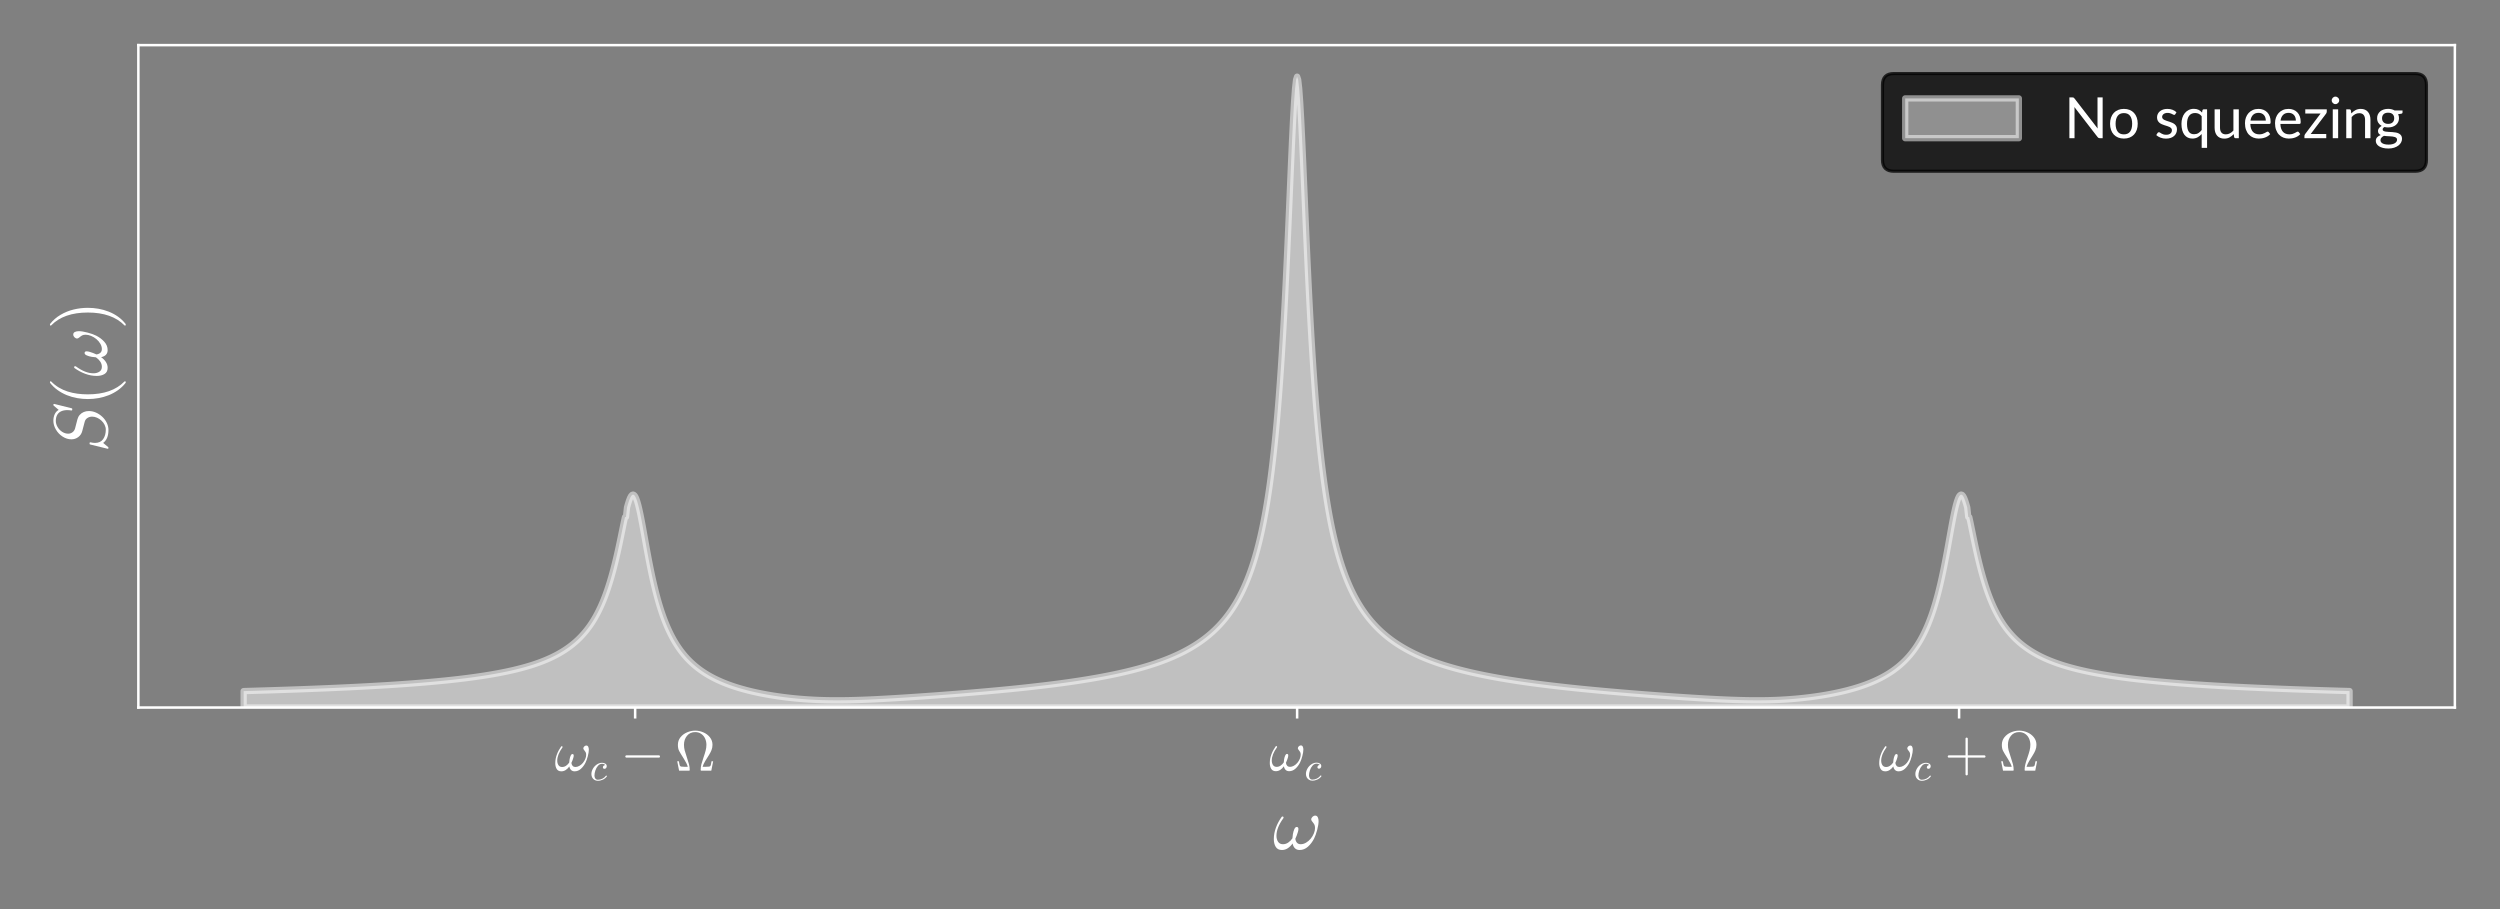 <?xml version="1.0" encoding="utf-8" standalone="no"?>
<!DOCTYPE svg PUBLIC "-//W3C//DTD SVG 1.1//EN"
  "http://www.w3.org/Graphics/SVG/1.1/DTD/svg11.dtd">
<!-- Created with matplotlib (http://matplotlib.org/) -->
<svg height="288pt" version="1.1" viewBox="0 0 792 288" width="792pt" xmlns="http://www.w3.org/2000/svg" xmlns:xlink="http://www.w3.org/1999/xlink">
 <rect x="0" y="0" width="792" height="288" fill="#808080" stroke="none"/>
 <defs>
  <style type="text/css">
*{stroke-linecap:butt;stroke-linejoin:round;}
  </style>
 </defs>
 <g id="figure_1">
  <g id="patch_1">
   <path d="M 0 288 
L 792 288 
L 792 0 
L 0 0 
z
" style="fill:none;"/>
  </g>
  <g id="axes_1">
   <g id="patch_2">
    <path d="M 43.831 224.139 
L 777.7 224.139 
L 777.7 14.3 
L 43.831 14.3 
z
" style="fill:none;"/>
   </g>
   <g id="PolyCollection_1">
    <defs>
     <path d="M 77.189 -63.861 
L 77.189 -69.062 
L 77.511 -69.071 
L 77.833 -69.081 
L 78.155 -69.09 
L 78.477 -69.099 
L 78.8 -69.108 
L 79.122 -69.118 
L 79.444 -69.127 
L 79.766 -69.136 
L 80.088 -69.145 
L 80.41 -69.155 
L 80.732 -69.165 
L 81.055 -69.174 
L 81.377 -69.184 
L 81.699 -69.193 
L 82.021 -69.203 
L 82.343 -69.213 
L 82.665 -69.223 
L 82.987 -69.232 
L 83.31 -69.242 
L 83.632 -69.252 
L 83.954 -69.262 
L 84.276 -69.272 
L 84.598 -69.282 
L 84.92 -69.293 
L 85.242 -69.302 
L 85.565 -69.312 
L 85.887 -69.322 
L 86.209 -69.332 
L 86.531 -69.342 
L 86.853 -69.352 
L 87.175 -69.362 
L 87.497 -69.373 
L 87.82 -69.383 
L 88.142 -69.394 
L 88.464 -69.404 
L 88.786 -69.415 
L 89.108 -69.425 
L 89.43 -69.436 
L 89.752 -69.447 
L 90.075 -69.457 
L 90.397 -69.468 
L 90.719 -69.479 
L 91.041 -69.49 
L 91.363 -69.501 
L 91.685 -69.512 
L 92.007 -69.523 
L 92.33 -69.534 
L 92.652 -69.546 
L 92.974 -69.557 
L 93.296 -69.568 
L 93.618 -69.58 
L 93.94 -69.591 
L 94.262 -69.603 
L 94.585 -69.614 
L 94.907 -69.626 
L 95.229 -69.637 
L 95.551 -69.649 
L 95.873 -69.661 
L 96.195 -69.673 
L 96.517 -69.685 
L 96.84 -69.697 
L 97.162 -69.709 
L 97.484 -69.722 
L 97.806 -69.733 
L 98.128 -69.747 
L 98.45 -69.759 
L 98.772 -69.772 
L 99.094 -69.783 
L 99.417 -69.797 
L 99.739 -69.81 
L 100.061 -69.823 
L 100.383 -69.835 
L 100.705 -69.849 
L 101.027 -69.861 
L 101.349 -69.874 
L 101.672 -69.888 
L 101.994 -69.901 
L 102.316 -69.914 
L 102.638 -69.927 
L 102.96 -69.941 
L 103.282 -69.954 
L 103.604 -69.968 
L 103.927 -69.982 
L 104.249 -69.995 
L 104.571 -70.009 
L 104.893 -70.023 
L 105.215 -70.037 
L 105.537 -70.051 
L 105.859 -70.065 
L 106.182 -70.079 
L 106.504 -70.093 
L 106.826 -70.108 
L 107.148 -70.122 
L 107.47 -70.137 
L 107.792 -70.151 
L 108.114 -70.166 
L 108.437 -70.181 
L 108.759 -70.195 
L 109.081 -70.21 
L 109.403 -70.226 
L 109.725 -70.241 
L 110.047 -70.256 
L 110.369 -70.272 
L 110.692 -70.284 
L 111.014 -70.304 
L 111.336 -70.32 
L 111.658 -70.335 
L 111.98 -70.351 
L 112.302 -70.366 
L 112.624 -70.382 
L 112.947 -70.399 
L 113.269 -70.415 
L 113.591 -70.431 
L 113.913 -70.448 
L 114.235 -70.464 
L 114.557 -70.481 
L 114.879 -70.498 
L 115.202 -70.515 
L 115.524 -70.532 
L 115.846 -70.549 
L 116.168 -70.567 
L 116.49 -70.584 
L 116.812 -70.601 
L 117.134 -70.619 
L 117.457 -70.637 
L 117.779 -70.655 
L 118.101 -70.673 
L 118.423 -70.691 
L 118.745 -70.709 
L 119.067 -70.728 
L 119.389 -70.746 
L 119.711 -70.765 
L 120.034 -70.784 
L 120.356 -70.803 
L 120.678 -70.822 
L 121 -70.841 
L 121.322 -70.86 
L 121.644 -70.88 
L 121.966 -70.9 
L 122.289 -70.919 
L 122.611 -70.939 
L 122.933 -70.959 
L 123.255 -70.979 
L 123.577 -70.999 
L 123.899 -71.02 
L 124.221 -71.041 
L 124.544 -71.062 
L 124.866 -71.083 
L 125.188 -71.104 
L 125.51 -71.126 
L 125.832 -71.148 
L 126.154 -71.17 
L 126.476 -71.192 
L 126.799 -71.214 
L 127.121 -71.236 
L 127.443 -71.259 
L 127.765 -71.282 
L 128.087 -71.305 
L 128.409 -71.328 
L 128.731 -71.351 
L 129.054 -71.375 
L 129.376 -71.399 
L 129.698 -71.423 
L 130.02 -71.447 
L 130.342 -71.471 
L 130.664 -71.495 
L 130.986 -71.52 
L 131.309 -71.545 
L 131.631 -71.57 
L 131.953 -71.596 
L 132.275 -71.621 
L 132.597 -71.647 
L 132.919 -71.673 
L 133.241 -71.699 
L 133.564 -71.726 
L 133.886 -71.752 
L 134.208 -71.779 
L 134.53 -71.806 
L 134.852 -71.834 
L 135.174 -71.862 
L 135.496 -71.889 
L 135.819 -71.917 
L 136.141 -71.946 
L 136.463 -71.974 
L 136.785 -72.003 
L 137.107 -72.033 
L 137.429 -72.062 
L 137.751 -72.092 
L 138.074 -72.121 
L 138.396 -72.152 
L 138.718 -72.182 
L 139.04 -72.213 
L 139.362 -72.243 
L 139.684 -72.275 
L 140.006 -72.307 
L 140.328 -72.338 
L 140.651 -72.371 
L 140.973 -72.403 
L 141.295 -72.436 
L 141.617 -72.469 
L 141.939 -72.503 
L 142.261 -72.537 
L 142.583 -72.571 
L 142.906 -72.606 
L 143.228 -72.641 
L 143.55 -72.676 
L 143.872 -72.712 
L 144.194 -72.748 
L 144.516 -72.785 
L 144.838 -72.821 
L 145.161 -72.859 
L 145.483 -72.897 
L 145.805 -72.935 
L 146.127 -72.973 
L 146.449 -73.012 
L 146.771 -73.052 
L 147.093 -73.092 
L 147.416 -73.132 
L 147.738 -73.173 
L 148.06 -73.21 
L 148.382 -73.256 
L 148.704 -73.298 
L 149.026 -73.34 
L 149.348 -73.383 
L 149.671 -73.426 
L 149.993 -73.47 
L 150.315 -73.515 
L 150.637 -73.559 
L 150.959 -73.605 
L 151.281 -73.651 
L 151.603 -73.698 
L 151.926 -73.745 
L 152.248 -73.793 
L 152.57 -73.841 
L 152.892 -73.89 
L 153.214 -73.94 
L 153.536 -73.99 
L 153.858 -74.041 
L 154.181 -74.093 
L 154.503 -74.145 
L 154.825 -74.198 
L 155.147 -74.252 
L 155.469 -74.306 
L 155.791 -74.361 
L 156.113 -74.416 
L 156.436 -74.473 
L 156.758 -74.53 
L 157.08 -74.588 
L 157.402 -74.646 
L 157.724 -74.706 
L 158.046 -74.766 
L 158.368 -74.828 
L 158.691 -74.89 
L 159.013 -74.953 
L 159.335 -75.016 
L 159.657 -75.083 
L 159.979 -75.147 
L 160.301 -75.214 
L 160.623 -75.281 
L 160.946 -75.345 
L 161.268 -75.421 
L 161.59 -75.491 
L 161.912 -75.563 
L 162.234 -75.636 
L 162.556 -75.71 
L 162.878 -75.786 
L 163.2 -75.863 
L 163.523 -75.941 
L 163.845 -76.02 
L 164.167 -76.101 
L 164.489 -76.184 
L 164.811 -76.267 
L 165.133 -76.352 
L 165.455 -76.438 
L 165.778 -76.525 
L 166.1 -76.614 
L 166.422 -76.704 
L 166.744 -76.796 
L 167.066 -76.889 
L 167.388 -76.984 
L 167.71 -77.082 
L 168.033 -77.18 
L 168.355 -77.281 
L 168.677 -77.385 
L 168.999 -77.49 
L 169.321 -77.597 
L 169.643 -77.705 
L 169.965 -77.817 
L 170.288 -77.93 
L 170.61 -78.045 
L 170.932 -78.163 
L 171.254 -78.283 
L 171.576 -78.406 
L 171.898 -78.531 
L 172.22 -78.659 
L 172.543 -78.787 
L 172.865 -78.922 
L 173.187 -79.058 
L 173.509 -79.197 
L 173.831 -79.338 
L 174.153 -79.483 
L 174.475 -79.631 
L 174.798 -79.782 
L 175.12 -79.937 
L 175.442 -80.097 
L 175.764 -80.26 
L 176.086 -80.426 
L 176.408 -80.597 
L 176.73 -80.773 
L 177.053 -80.952 
L 177.375 -81.136 
L 177.697 -81.325 
L 178.019 -81.517 
L 178.341 -81.716 
L 178.663 -81.919 
L 178.985 -82.128 
L 179.308 -82.343 
L 179.63 -82.563 
L 179.952 -82.79 
L 180.274 -83.022 
L 180.596 -83.261 
L 180.918 -83.506 
L 181.24 -83.759 
L 181.563 -84.018 
L 181.885 -84.286 
L 182.207 -84.561 
L 182.529 -84.846 
L 182.851 -85.14 
L 183.173 -85.444 
L 183.495 -85.758 
L 183.817 -86.082 
L 184.14 -86.419 
L 184.462 -86.765 
L 184.784 -87.124 
L 185.106 -87.494 
L 185.428 -87.879 
L 185.75 -88.273 
L 186.072 -88.683 
L 186.395 -89.108 
L 186.717 -89.549 
L 187.039 -90.004 
L 187.361 -90.48 
L 187.683 -90.974 
L 188.005 -91.489 
L 188.327 -92.023 
L 188.65 -92.581 
L 188.972 -93.163 
L 189.294 -93.768 
L 189.616 -94.399 
L 189.938 -95.056 
L 190.26 -95.741 
L 190.582 -96.456 
L 190.905 -97.203 
L 191.227 -97.983 
L 191.549 -98.8 
L 191.871 -99.655 
L 192.193 -100.551 
L 192.515 -101.489 
L 192.837 -102.47 
L 193.16 -103.497 
L 193.482 -104.569 
L 193.804 -105.688 
L 194.126 -106.855 
L 194.448 -108.071 
L 194.77 -109.337 
L 195.092 -110.656 
L 195.415 -112.027 
L 195.737 -113.449 
L 196.059 -114.923 
L 196.381 -116.44 
L 196.703 -117.994 
L 197.025 -119.565 
L 197.347 -121.143 
L 197.67 -122.69 
L 197.992 -124.156 
L 198.314 -124.244 
L 198.636 -127.25 
L 198.958 -128.377 
L 199.28 -129.392 
L 199.602 -130.223 
L 199.925 -130.832 
L 200.247 -131.201 
L 200.569 -131.314 
L 200.891 -131.164 
L 201.213 -130.753 
L 201.535 -130.088 
L 201.857 -129.186 
L 202.18 -128.066 
L 202.502 -126.758 
L 202.824 -125.289 
L 203.146 -123.692 
L 203.468 -122 
L 203.79 -120.243 
L 204.112 -118.451 
L 204.435 -116.649 
L 204.757 -114.859 
L 205.079 -113.095 
L 205.401 -111.374 
L 205.723 -109.701 
L 206.045 -108.083 
L 206.367 -106.525 
L 206.689 -105.026 
L 207.012 -103.588 
L 207.334 -102.21 
L 207.656 -100.893 
L 207.978 -99.634 
L 208.3 -98.434 
L 208.622 -97.289 
L 208.944 -96.2 
L 209.267 -95.163 
L 209.589 -94.176 
L 209.911 -93.236 
L 210.233 -92.339 
L 210.555 -91.483 
L 210.877 -90.666 
L 211.199 -89.881 
L 211.522 -89.139 
L 211.844 -88.423 
L 212.166 -87.739 
L 212.488 -87.083 
L 212.81 -86.456 
L 213.132 -85.855 
L 213.454 -85.279 
L 213.777 -84.726 
L 214.099 -84.195 
L 214.421 -83.685 
L 214.743 -83.194 
L 215.065 -82.721 
L 215.387 -82.265 
L 215.709 -81.826 
L 216.032 -81.403 
L 216.354 -80.994 
L 216.676 -80.599 
L 216.998 -80.219 
L 217.32 -79.852 
L 217.642 -79.497 
L 217.964 -79.155 
L 218.287 -78.824 
L 218.609 -78.505 
L 218.931 -78.196 
L 219.253 -77.896 
L 219.575 -77.606 
L 219.897 -77.324 
L 220.219 -77.051 
L 220.542 -76.785 
L 220.864 -76.527 
L 221.186 -76.276 
L 221.508 -76.032 
L 221.83 -75.794 
L 222.152 -75.564 
L 222.474 -75.34 
L 222.797 -75.119 
L 223.119 -74.91 
L 223.441 -74.704 
L 223.763 -74.503 
L 224.085 -74.308 
L 224.407 -74.116 
L 224.729 -73.931 
L 225.052 -73.75 
L 225.374 -73.573 
L 225.696 -73.402 
L 226.018 -73.234 
L 226.34 -73.07 
L 226.662 -72.91 
L 226.984 -72.754 
L 227.306 -72.601 
L 227.629 -72.452 
L 227.951 -72.306 
L 228.273 -72.163 
L 228.595 -72.024 
L 228.917 -71.886 
L 229.239 -71.753 
L 229.561 -71.621 
L 229.884 -71.493 
L 230.206 -71.368 
L 230.528 -71.245 
L 230.85 -71.125 
L 231.172 -71.008 
L 231.494 -70.893 
L 231.816 -70.78 
L 232.139 -70.67 
L 232.461 -70.561 
L 232.783 -70.456 
L 233.105 -70.352 
L 233.427 -70.25 
L 233.749 -70.15 
L 234.071 -70.053 
L 234.394 -69.958 
L 234.716 -69.864 
L 235.038 -69.771 
L 235.36 -69.681 
L 235.682 -69.598 
L 236.004 -69.504 
L 236.326 -69.419 
L 236.649 -69.335 
L 236.971 -69.253 
L 237.293 -69.172 
L 237.615 -69.093 
L 237.937 -69.015 
L 238.259 -68.939 
L 238.581 -68.864 
L 238.904 -68.791 
L 239.226 -68.719 
L 239.548 -68.649 
L 239.87 -68.579 
L 240.192 -68.511 
L 240.514 -68.444 
L 240.836 -68.378 
L 241.159 -68.313 
L 241.481 -68.25 
L 241.803 -68.187 
L 242.125 -68.126 
L 242.447 -68.066 
L 242.769 -68.007 
L 243.091 -67.949 
L 243.414 -67.893 
L 243.736 -67.837 
L 244.058 -67.783 
L 244.38 -67.729 
L 244.702 -67.677 
L 245.024 -67.625 
L 245.346 -67.575 
L 245.669 -67.526 
L 245.991 -67.477 
L 246.313 -67.429 
L 246.635 -67.383 
L 246.957 -67.337 
L 247.279 -67.292 
L 247.601 -67.249 
L 247.923 -67.206 
L 248.246 -67.165 
L 248.568 -67.124 
L 248.89 -67.084 
L 249.212 -67.045 
L 249.534 -67.007 
L 249.856 -66.969 
L 250.178 -66.933 
L 250.501 -66.897 
L 250.823 -66.862 
L 251.145 -66.828 
L 251.467 -66.795 
L 251.789 -66.763 
L 252.111 -66.732 
L 252.433 -66.701 
L 252.756 -66.672 
L 253.078 -66.643 
L 253.4 -66.616 
L 253.722 -66.589 
L 254.044 -66.563 
L 254.366 -66.538 
L 254.688 -66.513 
L 255.011 -66.49 
L 255.333 -66.467 
L 255.655 -66.445 
L 255.977 -66.423 
L 256.299 -66.403 
L 256.621 -66.383 
L 256.943 -66.364 
L 257.266 -66.345 
L 257.588 -66.328 
L 257.91 -66.311 
L 258.232 -66.295 
L 258.554 -66.28 
L 258.876 -66.266 
L 259.198 -66.252 
L 259.521 -66.24 
L 259.843 -66.228 
L 260.165 -66.217 
L 260.487 -66.207 
L 260.809 -66.198 
L 261.131 -66.19 
L 261.453 -66.182 
L 261.776 -66.175 
L 262.098 -66.168 
L 262.42 -66.163 
L 262.742 -66.158 
L 263.064 -66.153 
L 263.386 -66.149 
L 263.708 -66.146 
L 264.031 -66.144 
L 264.353 -66.142 
L 264.675 -66.141 
L 264.997 -66.14 
L 265.319 -66.14 
L 265.641 -66.141 
L 265.963 -66.142 
L 266.286 -66.144 
L 266.608 -66.146 
L 266.93 -66.149 
L 267.252 -66.152 
L 267.574 -66.156 
L 267.896 -66.161 
L 268.218 -66.166 
L 268.541 -66.171 
L 268.863 -66.177 
L 269.185 -66.184 
L 269.507 -66.191 
L 269.829 -66.198 
L 270.151 -66.206 
L 270.473 -66.215 
L 270.795 -66.223 
L 271.118 -66.232 
L 271.44 -66.242 
L 271.762 -66.252 
L 272.084 -66.262 
L 272.406 -66.272 
L 272.728 -66.283 
L 273.05 -66.294 
L 273.373 -66.306 
L 273.695 -66.318 
L 274.017 -66.33 
L 274.339 -66.343 
L 274.661 -66.356 
L 274.983 -66.37 
L 275.305 -66.383 
L 275.628 -66.397 
L 275.95 -66.412 
L 276.272 -66.427 
L 276.594 -66.442 
L 276.916 -66.457 
L 277.238 -66.473 
L 277.56 -66.488 
L 277.883 -66.504 
L 278.205 -66.521 
L 278.527 -66.537 
L 278.849 -66.554 
L 279.171 -66.57 
L 279.493 -66.588 
L 279.815 -66.605 
L 280.138 -66.622 
L 280.46 -66.64 
L 280.782 -66.658 
L 281.104 -66.677 
L 281.426 -66.695 
L 281.748 -66.714 
L 282.07 -66.732 
L 282.393 -66.751 
L 282.715 -66.77 
L 283.037 -66.789 
L 283.359 -66.808 
L 283.681 -66.828 
L 284.003 -66.847 
L 284.325 -66.867 
L 284.648 -66.887 
L 284.97 -66.907 
L 285.292 -66.927 
L 285.614 -66.947 
L 285.936 -66.962 
L 286.258 -66.989 
L 286.58 -67.009 
L 286.903 -67.029 
L 287.225 -67.05 
L 287.547 -67.071 
L 287.869 -67.092 
L 288.191 -67.114 
L 288.513 -67.135 
L 288.835 -67.156 
L 289.158 -67.178 
L 289.48 -67.2 
L 289.802 -67.221 
L 290.124 -67.243 
L 290.446 -67.265 
L 290.768 -67.287 
L 291.09 -67.309 
L 291.412 -67.331 
L 291.735 -67.353 
L 292.057 -67.375 
L 292.379 -67.397 
L 292.701 -67.42 
L 293.023 -67.443 
L 293.345 -67.465 
L 293.667 -67.488 
L 293.99 -67.511 
L 294.312 -67.534 
L 294.634 -67.557 
L 294.956 -67.58 
L 295.278 -67.604 
L 295.6 -67.627 
L 295.922 -67.65 
L 296.245 -67.674 
L 296.567 -67.698 
L 296.889 -67.721 
L 297.211 -67.745 
L 297.533 -67.768 
L 297.855 -67.793 
L 298.177 -67.817 
L 298.5 -67.842 
L 298.822 -67.866 
L 299.144 -67.89 
L 299.466 -67.915 
L 299.788 -67.939 
L 300.11 -67.964 
L 300.432 -67.989 
L 300.755 -68.013 
L 301.077 -68.038 
L 301.399 -68.063 
L 301.721 -68.088 
L 302.043 -68.113 
L 302.365 -68.138 
L 302.687 -68.163 
L 303.01 -68.189 
L 303.332 -68.214 
L 303.654 -68.24 
L 303.976 -68.266 
L 304.298 -68.292 
L 304.62 -68.318 
L 304.942 -68.344 
L 305.265 -68.37 
L 305.587 -68.397 
L 305.909 -68.423 
L 306.231 -68.45 
L 306.553 -68.476 
L 306.875 -68.503 
L 307.197 -68.53 
L 307.52 -68.557 
L 307.842 -68.584 
L 308.164 -68.611 
L 308.486 -68.638 
L 308.808 -68.665 
L 309.13 -68.694 
L 309.452 -68.721 
L 309.775 -68.749 
L 310.097 -68.776 
L 310.419 -68.805 
L 310.741 -68.832 
L 311.063 -68.86 
L 311.385 -68.888 
L 311.707 -68.917 
L 312.029 -68.944 
L 312.352 -68.973 
L 312.674 -69.002 
L 312.996 -69.031 
L 313.318 -69.059 
L 313.64 -69.088 
L 313.962 -69.118 
L 314.284 -69.147 
L 314.607 -69.177 
L 314.929 -69.206 
L 315.251 -69.236 
L 315.573 -69.265 
L 315.895 -69.296 
L 316.217 -69.325 
L 316.539 -69.356 
L 316.862 -69.386 
L 317.184 -69.417 
L 317.506 -69.447 
L 317.828 -69.477 
L 318.15 -69.509 
L 318.472 -69.539 
L 318.794 -69.571 
L 319.117 -69.602 
L 319.439 -69.633 
L 319.761 -69.665 
L 320.083 -69.697 
L 320.405 -69.729 
L 320.727 -69.761 
L 321.049 -69.794 
L 321.372 -69.827 
L 321.694 -69.86 
L 322.016 -69.892 
L 322.338 -69.926 
L 322.66 -69.959 
L 322.982 -69.993 
L 323.304 -70.03 
L 323.627 -70.059 
L 323.949 -70.093 
L 324.271 -70.128 
L 324.593 -70.162 
L 324.915 -70.198 
L 325.237 -70.233 
L 325.559 -70.268 
L 325.882 -70.304 
L 326.204 -70.34 
L 326.526 -70.375 
L 326.848 -70.411 
L 327.17 -70.447 
L 327.492 -70.483 
L 327.814 -70.52 
L 328.137 -70.557 
L 328.459 -70.594 
L 328.781 -70.631 
L 329.103 -70.669 
L 329.425 -70.707 
L 329.747 -70.744 
L 330.069 -70.782 
L 330.392 -70.821 
L 330.714 -70.859 
L 331.036 -70.897 
L 331.358 -70.936 
L 331.68 -70.975 
L 332.002 -71.015 
L 332.324 -71.055 
L 332.647 -71.095 
L 332.969 -71.135 
L 333.291 -71.175 
L 333.613 -71.217 
L 333.935 -71.257 
L 334.257 -71.299 
L 334.579 -71.34 
L 334.901 -71.382 
L 335.224 -71.424 
L 335.546 -71.467 
L 335.868 -71.51 
L 336.19 -71.556 
L 336.512 -71.596 
L 336.834 -71.64 
L 337.156 -71.684 
L 337.479 -71.729 
L 337.801 -71.774 
L 338.123 -71.819 
L 338.445 -71.865 
L 338.767 -71.91 
L 339.089 -71.957 
L 339.411 -72.003 
L 339.734 -72.05 
L 340.056 -72.097 
L 340.378 -72.145 
L 340.7 -72.193 
L 341.022 -72.241 
L 341.344 -72.29 
L 341.666 -72.339 
L 341.989 -72.389 
L 342.311 -72.439 
L 342.633 -72.489 
L 342.955 -72.54 
L 343.277 -72.592 
L 343.599 -72.643 
L 343.921 -72.696 
L 344.244 -72.748 
L 344.566 -72.802 
L 344.888 -72.855 
L 345.21 -72.909 
L 345.532 -72.963 
L 345.854 -73.018 
L 346.176 -73.073 
L 346.499 -73.129 
L 346.821 -73.185 
L 347.143 -73.242 
L 347.465 -73.299 
L 347.787 -73.358 
L 348.109 -73.415 
L 348.431 -73.474 
L 348.754 -73.533 
L 349.076 -73.591 
L 349.398 -73.654 
L 349.72 -73.715 
L 350.042 -73.776 
L 350.364 -73.838 
L 350.686 -73.901 
L 351.009 -73.964 
L 351.331 -74.028 
L 351.653 -74.093 
L 351.975 -74.158 
L 352.297 -74.224 
L 352.619 -74.29 
L 352.941 -74.357 
L 353.264 -74.425 
L 353.586 -74.494 
L 353.908 -74.563 
L 354.23 -74.633 
L 354.552 -74.704 
L 354.874 -74.776 
L 355.196 -74.848 
L 355.518 -74.921 
L 355.841 -74.995 
L 356.163 -75.07 
L 356.485 -75.145 
L 356.807 -75.222 
L 357.129 -75.299 
L 357.451 -75.377 
L 357.773 -75.456 
L 358.096 -75.536 
L 358.418 -75.616 
L 358.74 -75.698 
L 359.062 -75.78 
L 359.384 -75.864 
L 359.706 -75.948 
L 360.028 -76.034 
L 360.351 -76.12 
L 360.673 -76.203 
L 360.995 -76.296 
L 361.317 -76.386 
L 361.639 -76.476 
L 361.961 -76.568 
L 362.283 -76.66 
L 362.606 -76.754 
L 362.928 -76.849 
L 363.25 -76.946 
L 363.572 -77.043 
L 363.894 -77.142 
L 364.216 -77.243 
L 364.538 -77.344 
L 364.861 -77.447 
L 365.183 -77.551 
L 365.505 -77.657 
L 365.827 -77.764 
L 366.149 -77.873 
L 366.471 -77.982 
L 366.793 -78.094 
L 367.116 -78.207 
L 367.438 -78.321 
L 367.76 -78.437 
L 368.082 -78.555 
L 368.404 -78.674 
L 368.726 -78.796 
L 369.048 -78.919 
L 369.371 -79.044 
L 369.693 -79.17 
L 370.015 -79.298 
L 370.337 -79.429 
L 370.659 -79.562 
L 370.981 -79.696 
L 371.303 -79.833 
L 371.626 -79.972 
L 371.948 -80.113 
L 372.27 -80.257 
L 372.592 -80.403 
L 372.914 -80.551 
L 373.236 -80.701 
L 373.558 -80.849 
L 373.881 -81.01 
L 374.203 -81.167 
L 374.525 -81.328 
L 374.847 -81.491 
L 375.169 -81.657 
L 375.491 -81.826 
L 375.813 -81.998 
L 376.135 -82.174 
L 376.458 -82.352 
L 376.78 -82.533 
L 377.102 -82.718 
L 377.424 -82.907 
L 377.746 -83.098 
L 378.068 -83.294 
L 378.39 -83.493 
L 378.713 -83.696 
L 379.035 -83.903 
L 379.357 -84.113 
L 379.679 -84.328 
L 380.001 -84.548 
L 380.323 -84.772 
L 380.645 -85 
L 380.968 -85.233 
L 381.29 -85.471 
L 381.612 -85.714 
L 381.934 -85.963 
L 382.256 -86.216 
L 382.578 -86.476 
L 382.9 -86.74 
L 383.223 -87.011 
L 383.545 -87.288 
L 383.867 -87.572 
L 384.189 -87.862 
L 384.511 -88.159 
L 384.833 -88.463 
L 385.155 -88.773 
L 385.478 -89.092 
L 385.8 -89.419 
L 386.122 -89.754 
L 386.444 -90.098 
L 386.766 -90.449 
L 387.088 -90.81 
L 387.41 -91.181 
L 387.733 -91.561 
L 388.055 -91.952 
L 388.377 -92.354 
L 388.699 -92.766 
L 389.021 -93.19 
L 389.343 -93.626 
L 389.665 -94.075 
L 389.988 -94.537 
L 390.31 -95.013 
L 390.632 -95.503 
L 390.954 -96.009 
L 391.276 -96.53 
L 391.598 -97.067 
L 391.92 -97.622 
L 392.243 -98.196 
L 392.565 -98.788 
L 392.887 -99.4 
L 393.209 -100.033 
L 393.531 -100.689 
L 393.853 -101.368 
L 394.175 -102.071 
L 394.498 -102.8 
L 394.82 -103.556 
L 395.142 -104.341 
L 395.464 -105.157 
L 395.786 -106.004 
L 396.108 -106.886 
L 396.43 -107.804 
L 396.753 -108.761 
L 397.075 -109.758 
L 397.397 -110.799 
L 397.719 -111.886 
L 398.041 -113.023 
L 398.363 -114.211 
L 398.685 -115.457 
L 399.007 -116.762 
L 399.33 -118.132 
L 399.652 -119.571 
L 399.974 -121.085 
L 400.296 -122.679 
L 400.618 -124.358 
L 400.94 -126.13 
L 401.262 -128.003 
L 401.585 -129.983 
L 401.907 -132.081 
L 402.229 -134.306 
L 402.551 -136.669 
L 402.873 -139.181 
L 403.195 -141.856 
L 403.517 -144.708 
L 403.84 -147.754 
L 404.162 -151.009 
L 404.484 -154.494 
L 404.806 -158.227 
L 405.128 -162.231 
L 405.45 -166.528 
L 405.772 -171.14 
L 406.095 -176.091 
L 406.417 -181.401 
L 406.739 -187.088 
L 407.061 -193.162 
L 407.383 -199.622 
L 407.705 -206.453 
L 408.027 -213.61 
L 408.35 -221.019 
L 408.672 -228.559 
L 408.994 -236.052 
L 409.316 -243.26 
L 409.638 -249.881 
L 409.96 -255.57 
L 410.282 -259.969 
L 410.605 -262.758 
L 410.927 -263.708 
L 411.249 -262.758 
L 411.571 -259.969 
L 411.893 -255.57 
L 412.215 -249.881 
L 412.537 -243.26 
L 412.86 -236.052 
L 413.182 -228.559 
L 413.504 -221.019 
L 413.826 -213.61 
L 414.148 -206.453 
L 414.47 -199.622 
L 414.792 -193.162 
L 415.115 -187.088 
L 415.437 -181.401 
L 415.759 -176.091 
L 416.081 -171.14 
L 416.403 -166.528 
L 416.725 -162.231 
L 417.047 -158.227 
L 417.37 -154.494 
L 417.692 -151.009 
L 418.014 -147.754 
L 418.336 -144.708 
L 418.658 -141.856 
L 418.98 -139.181 
L 419.302 -136.669 
L 419.624 -134.306 
L 419.947 -132.081 
L 420.269 -129.983 
L 420.591 -128.003 
L 420.913 -126.13 
L 421.235 -124.358 
L 421.557 -122.679 
L 421.879 -121.085 
L 422.202 -119.571 
L 422.524 -118.132 
L 422.846 -116.762 
L 423.168 -115.457 
L 423.49 -114.211 
L 423.812 -113.023 
L 424.134 -111.886 
L 424.457 -110.799 
L 424.779 -109.758 
L 425.101 -108.761 
L 425.423 -107.804 
L 425.745 -106.886 
L 426.067 -106.004 
L 426.389 -105.157 
L 426.712 -104.341 
L 427.034 -103.556 
L 427.356 -102.8 
L 427.678 -102.071 
L 428 -101.368 
L 428.322 -100.689 
L 428.644 -100.033 
L 428.967 -99.4 
L 429.289 -98.788 
L 429.611 -98.196 
L 429.933 -97.622 
L 430.255 -97.067 
L 430.577 -96.53 
L 430.899 -96.009 
L 431.222 -95.503 
L 431.544 -95.013 
L 431.866 -94.537 
L 432.188 -94.075 
L 432.51 -93.626 
L 432.832 -93.19 
L 433.154 -92.766 
L 433.477 -92.354 
L 433.799 -91.952 
L 434.121 -91.561 
L 434.443 -91.181 
L 434.765 -90.81 
L 435.087 -90.449 
L 435.409 -90.098 
L 435.732 -89.754 
L 436.054 -89.419 
L 436.376 -89.092 
L 436.698 -88.773 
L 437.02 -88.463 
L 437.342 -88.159 
L 437.664 -87.862 
L 437.987 -87.572 
L 438.309 -87.288 
L 438.631 -87.011 
L 438.953 -86.74 
L 439.275 -86.476 
L 439.597 -86.216 
L 439.919 -85.963 
L 440.241 -85.714 
L 440.564 -85.471 
L 440.886 -85.233 
L 441.208 -85 
L 441.53 -84.772 
L 441.852 -84.548 
L 442.174 -84.328 
L 442.496 -84.113 
L 442.819 -83.903 
L 443.141 -83.696 
L 443.463 -83.493 
L 443.785 -83.294 
L 444.107 -83.098 
L 444.429 -82.907 
L 444.751 -82.718 
L 445.074 -82.533 
L 445.396 -82.352 
L 445.718 -82.174 
L 446.04 -81.998 
L 446.362 -81.826 
L 446.684 -81.657 
L 447.006 -81.491 
L 447.329 -81.328 
L 447.651 -81.167 
L 447.973 -81.01 
L 448.295 -80.849 
L 448.617 -80.701 
L 448.939 -80.551 
L 449.261 -80.403 
L 449.584 -80.257 
L 449.906 -80.113 
L 450.228 -79.972 
L 450.55 -79.833 
L 450.872 -79.696 
L 451.194 -79.562 
L 451.516 -79.429 
L 451.839 -79.298 
L 452.161 -79.17 
L 452.483 -79.044 
L 452.805 -78.919 
L 453.127 -78.796 
L 453.449 -78.674 
L 453.771 -78.555 
L 454.094 -78.437 
L 454.416 -78.321 
L 454.738 -78.207 
L 455.06 -78.094 
L 455.382 -77.982 
L 455.704 -77.873 
L 456.026 -77.764 
L 456.349 -77.657 
L 456.671 -77.551 
L 456.993 -77.447 
L 457.315 -77.344 
L 457.637 -77.243 
L 457.959 -77.142 
L 458.281 -77.043 
L 458.604 -76.946 
L 458.926 -76.849 
L 459.248 -76.754 
L 459.57 -76.66 
L 459.892 -76.568 
L 460.214 -76.476 
L 460.536 -76.386 
L 460.859 -76.296 
L 461.181 -76.203 
L 461.503 -76.12 
L 461.825 -76.034 
L 462.147 -75.948 
L 462.469 -75.864 
L 462.791 -75.78 
L 463.113 -75.698 
L 463.436 -75.616 
L 463.758 -75.536 
L 464.08 -75.456 
L 464.402 -75.377 
L 464.724 -75.299 
L 465.046 -75.222 
L 465.368 -75.145 
L 465.691 -75.07 
L 466.013 -74.995 
L 466.335 -74.921 
L 466.657 -74.848 
L 466.979 -74.776 
L 467.301 -74.704 
L 467.623 -74.633 
L 467.946 -74.563 
L 468.268 -74.494 
L 468.59 -74.425 
L 468.912 -74.357 
L 469.234 -74.29 
L 469.556 -74.224 
L 469.878 -74.158 
L 470.201 -74.093 
L 470.523 -74.028 
L 470.845 -73.964 
L 471.167 -73.901 
L 471.489 -73.838 
L 471.811 -73.776 
L 472.133 -73.715 
L 472.456 -73.654 
L 472.778 -73.591 
L 473.1 -73.533 
L 473.422 -73.474 
L 473.744 -73.415 
L 474.066 -73.358 
L 474.388 -73.299 
L 474.711 -73.242 
L 475.033 -73.185 
L 475.355 -73.129 
L 475.677 -73.073 
L 475.999 -73.018 
L 476.321 -72.963 
L 476.643 -72.909 
L 476.966 -72.855 
L 477.288 -72.802 
L 477.61 -72.748 
L 477.932 -72.696 
L 478.254 -72.643 
L 478.576 -72.592 
L 478.898 -72.54 
L 479.221 -72.489 
L 479.543 -72.439 
L 479.865 -72.389 
L 480.187 -72.339 
L 480.509 -72.29 
L 480.831 -72.241 
L 481.153 -72.193 
L 481.476 -72.145 
L 481.798 -72.097 
L 482.12 -72.05 
L 482.442 -72.003 
L 482.764 -71.957 
L 483.086 -71.91 
L 483.408 -71.865 
L 483.73 -71.819 
L 484.053 -71.774 
L 484.375 -71.729 
L 484.697 -71.684 
L 485.019 -71.64 
L 485.341 -71.596 
L 485.663 -71.556 
L 485.985 -71.51 
L 486.308 -71.467 
L 486.63 -71.424 
L 486.952 -71.382 
L 487.274 -71.34 
L 487.596 -71.299 
L 487.918 -71.257 
L 488.24 -71.217 
L 488.563 -71.175 
L 488.885 -71.135 
L 489.207 -71.095 
L 489.529 -71.055 
L 489.851 -71.015 
L 490.173 -70.975 
L 490.495 -70.936 
L 490.818 -70.897 
L 491.14 -70.859 
L 491.462 -70.821 
L 491.784 -70.782 
L 492.106 -70.744 
L 492.428 -70.707 
L 492.75 -70.669 
L 493.073 -70.631 
L 493.395 -70.594 
L 493.717 -70.557 
L 494.039 -70.52 
L 494.361 -70.483 
L 494.683 -70.447 
L 495.005 -70.411 
L 495.328 -70.375 
L 495.65 -70.34 
L 495.972 -70.304 
L 496.294 -70.268 
L 496.616 -70.233 
L 496.938 -70.198 
L 497.26 -70.162 
L 497.583 -70.128 
L 497.905 -70.093 
L 498.227 -70.059 
L 498.549 -70.03 
L 498.871 -69.993 
L 499.193 -69.959 
L 499.515 -69.926 
L 499.838 -69.892 
L 500.16 -69.86 
L 500.482 -69.827 
L 500.804 -69.794 
L 501.126 -69.761 
L 501.448 -69.729 
L 501.77 -69.697 
L 502.093 -69.665 
L 502.415 -69.633 
L 502.737 -69.602 
L 503.059 -69.571 
L 503.381 -69.539 
L 503.703 -69.509 
L 504.025 -69.477 
L 504.348 -69.447 
L 504.67 -69.417 
L 504.992 -69.386 
L 505.314 -69.356 
L 505.636 -69.325 
L 505.958 -69.296 
L 506.28 -69.265 
L 506.602 -69.236 
L 506.925 -69.206 
L 507.247 -69.177 
L 507.569 -69.147 
L 507.891 -69.118 
L 508.213 -69.088 
L 508.535 -69.059 
L 508.857 -69.031 
L 509.18 -69.002 
L 509.502 -68.973 
L 509.824 -68.944 
L 510.146 -68.917 
L 510.468 -68.888 
L 510.79 -68.86 
L 511.112 -68.832 
L 511.435 -68.805 
L 511.757 -68.776 
L 512.079 -68.749 
L 512.401 -68.721 
L 512.723 -68.694 
L 513.045 -68.665 
L 513.367 -68.638 
L 513.69 -68.611 
L 514.012 -68.584 
L 514.334 -68.557 
L 514.656 -68.53 
L 514.978 -68.503 
L 515.3 -68.476 
L 515.622 -68.45 
L 515.945 -68.423 
L 516.267 -68.397 
L 516.589 -68.37 
L 516.911 -68.344 
L 517.233 -68.318 
L 517.555 -68.292 
L 517.877 -68.266 
L 518.2 -68.24 
L 518.522 -68.214 
L 518.844 -68.189 
L 519.166 -68.163 
L 519.488 -68.138 
L 519.81 -68.113 
L 520.132 -68.088 
L 520.455 -68.063 
L 520.777 -68.038 
L 521.099 -68.013 
L 521.421 -67.989 
L 521.743 -67.964 
L 522.065 -67.939 
L 522.387 -67.915 
L 522.71 -67.89 
L 523.032 -67.866 
L 523.354 -67.842 
L 523.676 -67.817 
L 523.998 -67.793 
L 524.32 -67.768 
L 524.642 -67.745 
L 524.965 -67.721 
L 525.287 -67.698 
L 525.609 -67.674 
L 525.931 -67.65 
L 526.253 -67.627 
L 526.575 -67.604 
L 526.897 -67.58 
L 527.219 -67.557 
L 527.542 -67.534 
L 527.864 -67.511 
L 528.186 -67.488 
L 528.508 -67.465 
L 528.83 -67.443 
L 529.152 -67.42 
L 529.474 -67.397 
L 529.797 -67.375 
L 530.119 -67.353 
L 530.441 -67.331 
L 530.763 -67.309 
L 531.085 -67.287 
L 531.407 -67.265 
L 531.729 -67.243 
L 532.052 -67.221 
L 532.374 -67.2 
L 532.696 -67.178 
L 533.018 -67.156 
L 533.34 -67.135 
L 533.662 -67.114 
L 533.984 -67.092 
L 534.307 -67.071 
L 534.629 -67.05 
L 534.951 -67.029 
L 535.273 -67.009 
L 535.595 -66.989 
L 535.917 -66.962 
L 536.239 -66.947 
L 536.562 -66.927 
L 536.884 -66.907 
L 537.206 -66.887 
L 537.528 -66.867 
L 537.85 -66.847 
L 538.172 -66.828 
L 538.494 -66.808 
L 538.817 -66.789 
L 539.139 -66.77 
L 539.461 -66.751 
L 539.783 -66.732 
L 540.105 -66.714 
L 540.427 -66.695 
L 540.749 -66.677 
L 541.072 -66.658 
L 541.394 -66.64 
L 541.716 -66.622 
L 542.038 -66.605 
L 542.36 -66.588 
L 542.682 -66.57 
L 543.004 -66.554 
L 543.327 -66.537 
L 543.649 -66.521 
L 543.971 -66.504 
L 544.293 -66.488 
L 544.615 -66.473 
L 544.937 -66.457 
L 545.259 -66.442 
L 545.582 -66.427 
L 545.904 -66.412 
L 546.226 -66.397 
L 546.548 -66.383 
L 546.87 -66.37 
L 547.192 -66.356 
L 547.514 -66.343 
L 547.836 -66.33 
L 548.159 -66.318 
L 548.481 -66.306 
L 548.803 -66.294 
L 549.125 -66.283 
L 549.447 -66.272 
L 549.769 -66.262 
L 550.091 -66.252 
L 550.414 -66.242 
L 550.736 -66.232 
L 551.058 -66.223 
L 551.38 -66.215 
L 551.702 -66.206 
L 552.024 -66.198 
L 552.346 -66.191 
L 552.669 -66.184 
L 552.991 -66.177 
L 553.313 -66.171 
L 553.635 -66.166 
L 553.957 -66.161 
L 554.279 -66.156 
L 554.601 -66.152 
L 554.924 -66.149 
L 555.246 -66.146 
L 555.568 -66.144 
L 555.89 -66.142 
L 556.212 -66.141 
L 556.534 -66.14 
L 556.856 -66.14 
L 557.179 -66.141 
L 557.501 -66.142 
L 557.823 -66.144 
L 558.145 -66.146 
L 558.467 -66.149 
L 558.789 -66.153 
L 559.111 -66.158 
L 559.434 -66.163 
L 559.756 -66.168 
L 560.078 -66.175 
L 560.4 -66.182 
L 560.722 -66.19 
L 561.044 -66.198 
L 561.366 -66.207 
L 561.689 -66.217 
L 562.011 -66.228 
L 562.333 -66.24 
L 562.655 -66.252 
L 562.977 -66.266 
L 563.299 -66.28 
L 563.621 -66.295 
L 563.944 -66.311 
L 564.266 -66.328 
L 564.588 -66.345 
L 564.91 -66.364 
L 565.232 -66.383 
L 565.554 -66.403 
L 565.876 -66.423 
L 566.199 -66.445 
L 566.521 -66.467 
L 566.843 -66.49 
L 567.165 -66.513 
L 567.487 -66.538 
L 567.809 -66.563 
L 568.131 -66.589 
L 568.454 -66.616 
L 568.776 -66.643 
L 569.098 -66.672 
L 569.42 -66.701 
L 569.742 -66.732 
L 570.064 -66.763 
L 570.386 -66.795 
L 570.708 -66.828 
L 571.031 -66.862 
L 571.353 -66.897 
L 571.675 -66.933 
L 571.997 -66.969 
L 572.319 -67.007 
L 572.641 -67.045 
L 572.963 -67.084 
L 573.286 -67.124 
L 573.608 -67.165 
L 573.93 -67.206 
L 574.252 -67.249 
L 574.574 -67.292 
L 574.896 -67.337 
L 575.218 -67.383 
L 575.541 -67.429 
L 575.863 -67.477 
L 576.185 -67.526 
L 576.507 -67.575 
L 576.829 -67.625 
L 577.151 -67.677 
L 577.473 -67.729 
L 577.796 -67.783 
L 578.118 -67.837 
L 578.44 -67.893 
L 578.762 -67.949 
L 579.084 -68.007 
L 579.406 -68.066 
L 579.728 -68.126 
L 580.051 -68.187 
L 580.373 -68.25 
L 580.695 -68.313 
L 581.017 -68.378 
L 581.339 -68.444 
L 581.661 -68.511 
L 581.983 -68.579 
L 582.306 -68.649 
L 582.628 -68.719 
L 582.95 -68.791 
L 583.272 -68.864 
L 583.594 -68.939 
L 583.916 -69.015 
L 584.238 -69.093 
L 584.561 -69.172 
L 584.883 -69.253 
L 585.205 -69.335 
L 585.527 -69.419 
L 585.849 -69.504 
L 586.171 -69.598 
L 586.493 -69.681 
L 586.816 -69.771 
L 587.138 -69.864 
L 587.46 -69.958 
L 587.782 -70.053 
L 588.104 -70.15 
L 588.426 -70.25 
L 588.748 -70.352 
L 589.071 -70.456 
L 589.393 -70.561 
L 589.715 -70.67 
L 590.037 -70.78 
L 590.359 -70.893 
L 590.681 -71.008 
L 591.003 -71.125 
L 591.325 -71.245 
L 591.648 -71.368 
L 591.97 -71.493 
L 592.292 -71.621 
L 592.614 -71.753 
L 592.936 -71.886 
L 593.258 -72.024 
L 593.58 -72.163 
L 593.903 -72.306 
L 594.225 -72.452 
L 594.547 -72.601 
L 594.869 -72.754 
L 595.191 -72.91 
L 595.513 -73.07 
L 595.835 -73.234 
L 596.158 -73.402 
L 596.48 -73.573 
L 596.802 -73.75 
L 597.124 -73.931 
L 597.446 -74.116 
L 597.768 -74.308 
L 598.09 -74.503 
L 598.413 -74.704 
L 598.735 -74.91 
L 599.057 -75.119 
L 599.379 -75.34 
L 599.701 -75.564 
L 600.023 -75.794 
L 600.345 -76.032 
L 600.668 -76.276 
L 600.99 -76.527 
L 601.312 -76.785 
L 601.634 -77.051 
L 601.956 -77.324 
L 602.278 -77.606 
L 602.6 -77.896 
L 602.923 -78.196 
L 603.245 -78.505 
L 603.567 -78.824 
L 603.889 -79.155 
L 604.211 -79.497 
L 604.533 -79.852 
L 604.855 -80.219 
L 605.178 -80.599 
L 605.5 -80.994 
L 605.822 -81.403 
L 606.144 -81.826 
L 606.466 -82.265 
L 606.788 -82.721 
L 607.11 -83.194 
L 607.433 -83.685 
L 607.755 -84.195 
L 608.077 -84.726 
L 608.399 -85.279 
L 608.721 -85.855 
L 609.043 -86.456 
L 609.365 -87.083 
L 609.688 -87.739 
L 610.01 -88.423 
L 610.332 -89.139 
L 610.654 -89.881 
L 610.976 -90.666 
L 611.298 -91.483 
L 611.62 -92.339 
L 611.942 -93.236 
L 612.265 -94.176 
L 612.587 -95.163 
L 612.909 -96.2 
L 613.231 -97.289 
L 613.553 -98.434 
L 613.875 -99.634 
L 614.197 -100.893 
L 614.52 -102.21 
L 614.842 -103.588 
L 615.164 -105.026 
L 615.486 -106.525 
L 615.808 -108.083 
L 616.13 -109.701 
L 616.452 -111.374 
L 616.775 -113.095 
L 617.097 -114.859 
L 617.419 -116.649 
L 617.741 -118.451 
L 618.063 -120.243 
L 618.385 -122 
L 618.707 -123.692 
L 619.03 -125.289 
L 619.352 -126.758 
L 619.674 -128.066 
L 619.996 -129.186 
L 620.318 -130.088 
L 620.64 -130.753 
L 620.962 -131.164 
L 621.285 -131.314 
L 621.607 -131.201 
L 621.929 -130.832 
L 622.251 -130.223 
L 622.573 -129.392 
L 622.895 -128.377 
L 623.217 -127.25 
L 623.54 -124.244 
L 623.862 -124.156 
L 624.184 -122.69 
L 624.506 -121.143 
L 624.828 -119.565 
L 625.15 -117.994 
L 625.472 -116.44 
L 625.795 -114.923 
L 626.117 -113.449 
L 626.439 -112.027 
L 626.761 -110.656 
L 627.083 -109.337 
L 627.405 -108.071 
L 627.727 -106.855 
L 628.05 -105.688 
L 628.372 -104.569 
L 628.694 -103.497 
L 629.016 -102.47 
L 629.338 -101.489 
L 629.66 -100.551 
L 629.982 -99.655 
L 630.305 -98.8 
L 630.627 -97.983 
L 630.949 -97.203 
L 631.271 -96.456 
L 631.593 -95.741 
L 631.915 -95.056 
L 632.237 -94.399 
L 632.56 -93.768 
L 632.882 -93.163 
L 633.204 -92.581 
L 633.526 -92.023 
L 633.848 -91.489 
L 634.17 -90.974 
L 634.492 -90.48 
L 634.814 -90.004 
L 635.137 -89.549 
L 635.459 -89.108 
L 635.781 -88.683 
L 636.103 -88.273 
L 636.425 -87.879 
L 636.747 -87.494 
L 637.069 -87.124 
L 637.392 -86.765 
L 637.714 -86.419 
L 638.036 -86.082 
L 638.358 -85.758 
L 638.68 -85.444 
L 639.002 -85.14 
L 639.324 -84.846 
L 639.647 -84.561 
L 639.969 -84.286 
L 640.291 -84.018 
L 640.613 -83.759 
L 640.935 -83.506 
L 641.257 -83.261 
L 641.579 -83.022 
L 641.902 -82.79 
L 642.224 -82.563 
L 642.546 -82.343 
L 642.868 -82.128 
L 643.19 -81.919 
L 643.512 -81.716 
L 643.834 -81.517 
L 644.157 -81.325 
L 644.479 -81.136 
L 644.801 -80.952 
L 645.123 -80.773 
L 645.445 -80.597 
L 645.767 -80.426 
L 646.089 -80.26 
L 646.412 -80.097 
L 646.734 -79.937 
L 647.056 -79.782 
L 647.378 -79.631 
L 647.7 -79.483 
L 648.022 -79.338 
L 648.344 -79.197 
L 648.667 -79.058 
L 648.989 -78.922 
L 649.311 -78.787 
L 649.633 -78.659 
L 649.955 -78.531 
L 650.277 -78.406 
L 650.599 -78.283 
L 650.922 -78.163 
L 651.244 -78.045 
L 651.566 -77.93 
L 651.888 -77.817 
L 652.21 -77.705 
L 652.532 -77.597 
L 652.854 -77.49 
L 653.177 -77.385 
L 653.499 -77.281 
L 653.821 -77.18 
L 654.143 -77.082 
L 654.465 -76.984 
L 654.787 -76.889 
L 655.109 -76.796 
L 655.431 -76.704 
L 655.754 -76.614 
L 656.076 -76.525 
L 656.398 -76.438 
L 656.72 -76.352 
L 657.042 -76.267 
L 657.364 -76.184 
L 657.686 -76.101 
L 658.009 -76.02 
L 658.331 -75.941 
L 658.653 -75.863 
L 658.975 -75.786 
L 659.297 -75.71 
L 659.619 -75.636 
L 659.941 -75.563 
L 660.264 -75.491 
L 660.586 -75.421 
L 660.908 -75.345 
L 661.23 -75.281 
L 661.552 -75.214 
L 661.874 -75.147 
L 662.196 -75.083 
L 662.519 -75.016 
L 662.841 -74.953 
L 663.163 -74.89 
L 663.485 -74.828 
L 663.807 -74.766 
L 664.129 -74.706 
L 664.451 -74.646 
L 664.774 -74.588 
L 665.096 -74.53 
L 665.418 -74.473 
L 665.74 -74.416 
L 666.062 -74.361 
L 666.384 -74.306 
L 666.706 -74.252 
L 667.029 -74.198 
L 667.351 -74.145 
L 667.673 -74.093 
L 667.995 -74.041 
L 668.317 -73.99 
L 668.639 -73.94 
L 668.961 -73.89 
L 669.284 -73.841 
L 669.606 -73.793 
L 669.928 -73.745 
L 670.25 -73.698 
L 670.572 -73.651 
L 670.894 -73.605 
L 671.216 -73.559 
L 671.539 -73.515 
L 671.861 -73.47 
L 672.183 -73.426 
L 672.505 -73.383 
L 672.827 -73.34 
L 673.149 -73.298 
L 673.471 -73.256 
L 673.794 -73.21 
L 674.116 -73.173 
L 674.438 -73.132 
L 674.76 -73.092 
L 675.082 -73.052 
L 675.404 -73.012 
L 675.726 -72.973 
L 676.048 -72.935 
L 676.371 -72.897 
L 676.693 -72.859 
L 677.015 -72.821 
L 677.337 -72.785 
L 677.659 -72.748 
L 677.981 -72.712 
L 678.303 -72.676 
L 678.626 -72.641 
L 678.948 -72.606 
L 679.27 -72.571 
L 679.592 -72.537 
L 679.914 -72.503 
L 680.236 -72.469 
L 680.558 -72.436 
L 680.881 -72.403 
L 681.203 -72.371 
L 681.525 -72.338 
L 681.847 -72.307 
L 682.169 -72.275 
L 682.491 -72.243 
L 682.813 -72.213 
L 683.136 -72.182 
L 683.458 -72.152 
L 683.78 -72.121 
L 684.102 -72.092 
L 684.424 -72.062 
L 684.746 -72.033 
L 685.068 -72.003 
L 685.391 -71.974 
L 685.713 -71.946 
L 686.035 -71.917 
L 686.357 -71.889 
L 686.679 -71.862 
L 687.001 -71.834 
L 687.323 -71.806 
L 687.646 -71.779 
L 687.968 -71.752 
L 688.29 -71.726 
L 688.612 -71.699 
L 688.934 -71.673 
L 689.256 -71.647 
L 689.578 -71.621 
L 689.901 -71.596 
L 690.223 -71.57 
L 690.545 -71.545 
L 690.867 -71.52 
L 691.189 -71.495 
L 691.511 -71.471 
L 691.833 -71.447 
L 692.156 -71.423 
L 692.478 -71.399 
L 692.8 -71.375 
L 693.122 -71.351 
L 693.444 -71.328 
L 693.766 -71.305 
L 694.088 -71.282 
L 694.411 -71.259 
L 694.733 -71.236 
L 695.055 -71.214 
L 695.377 -71.192 
L 695.699 -71.17 
L 696.021 -71.148 
L 696.343 -71.126 
L 696.666 -71.104 
L 696.988 -71.083 
L 697.31 -71.062 
L 697.632 -71.041 
L 697.954 -71.02 
L 698.276 -70.999 
L 698.598 -70.979 
L 698.92 -70.959 
L 699.243 -70.939 
L 699.565 -70.919 
L 699.887 -70.9 
L 700.209 -70.88 
L 700.531 -70.86 
L 700.853 -70.841 
L 701.175 -70.822 
L 701.498 -70.803 
L 701.82 -70.784 
L 702.142 -70.765 
L 702.464 -70.746 
L 702.786 -70.728 
L 703.108 -70.709 
L 703.43 -70.691 
L 703.753 -70.673 
L 704.075 -70.655 
L 704.397 -70.637 
L 704.719 -70.619 
L 705.041 -70.601 
L 705.363 -70.584 
L 705.685 -70.567 
L 706.008 -70.549 
L 706.33 -70.532 
L 706.652 -70.515 
L 706.974 -70.498 
L 707.296 -70.481 
L 707.618 -70.464 
L 707.94 -70.448 
L 708.263 -70.431 
L 708.585 -70.415 
L 708.907 -70.399 
L 709.229 -70.382 
L 709.551 -70.366 
L 709.873 -70.351 
L 710.195 -70.335 
L 710.518 -70.32 
L 710.84 -70.304 
L 711.162 -70.284 
L 711.484 -70.272 
L 711.806 -70.256 
L 712.128 -70.241 
L 712.45 -70.226 
L 712.773 -70.21 
L 713.095 -70.195 
L 713.417 -70.181 
L 713.739 -70.166 
L 714.061 -70.151 
L 714.383 -70.137 
L 714.705 -70.122 
L 715.028 -70.108 
L 715.35 -70.093 
L 715.672 -70.079 
L 715.994 -70.065 
L 716.316 -70.051 
L 716.638 -70.037 
L 716.96 -70.023 
L 717.283 -70.009 
L 717.605 -69.995 
L 717.927 -69.982 
L 718.249 -69.968 
L 718.571 -69.954 
L 718.893 -69.941 
L 719.215 -69.927 
L 719.537 -69.914 
L 719.86 -69.901 
L 720.182 -69.888 
L 720.504 -69.874 
L 720.826 -69.861 
L 721.148 -69.849 
L 721.47 -69.835 
L 721.792 -69.823 
L 722.115 -69.81 
L 722.437 -69.797 
L 722.759 -69.783 
L 723.081 -69.772 
L 723.403 -69.759 
L 723.725 -69.747 
L 724.047 -69.733 
L 724.37 -69.722 
L 724.692 -69.709 
L 725.014 -69.697 
L 725.336 -69.685 
L 725.658 -69.673 
L 725.98 -69.661 
L 726.302 -69.649 
L 726.625 -69.637 
L 726.947 -69.626 
L 727.269 -69.614 
L 727.591 -69.603 
L 727.913 -69.591 
L 728.235 -69.58 
L 728.557 -69.568 
L 728.88 -69.557 
L 729.202 -69.546 
L 729.524 -69.534 
L 729.846 -69.523 
L 730.168 -69.512 
L 730.49 -69.501 
L 730.812 -69.49 
L 731.135 -69.479 
L 731.457 -69.468 
L 731.779 -69.457 
L 732.101 -69.447 
L 732.423 -69.436 
L 732.745 -69.425 
L 733.067 -69.415 
L 733.39 -69.404 
L 733.712 -69.394 
L 734.034 -69.383 
L 734.356 -69.373 
L 734.678 -69.362 
L 735 -69.352 
L 735.322 -69.342 
L 735.645 -69.332 
L 735.967 -69.322 
L 736.289 -69.312 
L 736.611 -69.302 
L 736.933 -69.293 
L 737.255 -69.282 
L 737.577 -69.272 
L 737.9 -69.262 
L 738.222 -69.252 
L 738.544 -69.242 
L 738.866 -69.232 
L 739.188 -69.223 
L 739.51 -69.213 
L 739.832 -69.203 
L 740.154 -69.193 
L 740.477 -69.184 
L 740.799 -69.174 
L 741.121 -69.165 
L 741.443 -69.155 
L 741.765 -69.145 
L 742.087 -69.136 
L 742.409 -69.127 
L 742.732 -69.118 
L 743.054 -69.108 
L 743.376 -69.099 
L 743.698 -69.09 
L 744.02 -69.081 
L 744.342 -69.071 
L 744.342 -63.861 
L 744.342 -63.861 
L 744.02 -63.861 
L 743.698 -63.861 
L 743.376 -63.861 
L 743.054 -63.861 
L 742.732 -63.861 
L 742.409 -63.861 
L 742.087 -63.861 
L 741.765 -63.861 
L 741.443 -63.861 
L 741.121 -63.861 
L 740.799 -63.861 
L 740.477 -63.861 
L 740.154 -63.861 
L 739.832 -63.861 
L 739.51 -63.861 
L 739.188 -63.861 
L 738.866 -63.861 
L 738.544 -63.861 
L 738.222 -63.861 
L 737.9 -63.861 
L 737.577 -63.861 
L 737.255 -63.861 
L 736.933 -63.861 
L 736.611 -63.861 
L 736.289 -63.861 
L 735.967 -63.861 
L 735.645 -63.861 
L 735.322 -63.861 
L 735 -63.861 
L 734.678 -63.861 
L 734.356 -63.861 
L 734.034 -63.861 
L 733.712 -63.861 
L 733.39 -63.861 
L 733.067 -63.861 
L 732.745 -63.861 
L 732.423 -63.861 
L 732.101 -63.861 
L 731.779 -63.861 
L 731.457 -63.861 
L 731.135 -63.861 
L 730.812 -63.861 
L 730.49 -63.861 
L 730.168 -63.861 
L 729.846 -63.861 
L 729.524 -63.861 
L 729.202 -63.861 
L 728.88 -63.861 
L 728.557 -63.861 
L 728.235 -63.861 
L 727.913 -63.861 
L 727.591 -63.861 
L 727.269 -63.861 
L 726.947 -63.861 
L 726.625 -63.861 
L 726.302 -63.861 
L 725.98 -63.861 
L 725.658 -63.861 
L 725.336 -63.861 
L 725.014 -63.861 
L 724.692 -63.861 
L 724.37 -63.861 
L 724.047 -63.861 
L 723.725 -63.861 
L 723.403 -63.861 
L 723.081 -63.861 
L 722.759 -63.861 
L 722.437 -63.861 
L 722.115 -63.861 
L 721.792 -63.861 
L 721.47 -63.861 
L 721.148 -63.861 
L 720.826 -63.861 
L 720.504 -63.861 
L 720.182 -63.861 
L 719.86 -63.861 
L 719.537 -63.861 
L 719.215 -63.861 
L 718.893 -63.861 
L 718.571 -63.861 
L 718.249 -63.861 
L 717.927 -63.861 
L 717.605 -63.861 
L 717.283 -63.861 
L 716.96 -63.861 
L 716.638 -63.861 
L 716.316 -63.861 
L 715.994 -63.861 
L 715.672 -63.861 
L 715.35 -63.861 
L 715.028 -63.861 
L 714.705 -63.861 
L 714.383 -63.861 
L 714.061 -63.861 
L 713.739 -63.861 
L 713.417 -63.861 
L 713.095 -63.861 
L 712.773 -63.861 
L 712.45 -63.861 
L 712.128 -63.861 
L 711.806 -63.861 
L 711.484 -63.861 
L 711.162 -63.861 
L 710.84 -63.861 
L 710.518 -63.861 
L 710.195 -63.861 
L 709.873 -63.861 
L 709.551 -63.861 
L 709.229 -63.861 
L 708.907 -63.861 
L 708.585 -63.861 
L 708.263 -63.861 
L 707.94 -63.861 
L 707.618 -63.861 
L 707.296 -63.861 
L 706.974 -63.861 
L 706.652 -63.861 
L 706.33 -63.861 
L 706.008 -63.861 
L 705.685 -63.861 
L 705.363 -63.861 
L 705.041 -63.861 
L 704.719 -63.861 
L 704.397 -63.861 
L 704.075 -63.861 
L 703.753 -63.861 
L 703.43 -63.861 
L 703.108 -63.861 
L 702.786 -63.861 
L 702.464 -63.861 
L 702.142 -63.861 
L 701.82 -63.861 
L 701.498 -63.861 
L 701.175 -63.861 
L 700.853 -63.861 
L 700.531 -63.861 
L 700.209 -63.861 
L 699.887 -63.861 
L 699.565 -63.861 
L 699.243 -63.861 
L 698.92 -63.861 
L 698.598 -63.861 
L 698.276 -63.861 
L 697.954 -63.861 
L 697.632 -63.861 
L 697.31 -63.861 
L 696.988 -63.861 
L 696.666 -63.861 
L 696.343 -63.861 
L 696.021 -63.861 
L 695.699 -63.861 
L 695.377 -63.861 
L 695.055 -63.861 
L 694.733 -63.861 
L 694.411 -63.861 
L 694.088 -63.861 
L 693.766 -63.861 
L 693.444 -63.861 
L 693.122 -63.861 
L 692.8 -63.861 
L 692.478 -63.861 
L 692.156 -63.861 
L 691.833 -63.861 
L 691.511 -63.861 
L 691.189 -63.861 
L 690.867 -63.861 
L 690.545 -63.861 
L 690.223 -63.861 
L 689.901 -63.861 
L 689.578 -63.861 
L 689.256 -63.861 
L 688.934 -63.861 
L 688.612 -63.861 
L 688.29 -63.861 
L 687.968 -63.861 
L 687.646 -63.861 
L 687.323 -63.861 
L 687.001 -63.861 
L 686.679 -63.861 
L 686.357 -63.861 
L 686.035 -63.861 
L 685.713 -63.861 
L 685.391 -63.861 
L 685.068 -63.861 
L 684.746 -63.861 
L 684.424 -63.861 
L 684.102 -63.861 
L 683.78 -63.861 
L 683.458 -63.861 
L 683.136 -63.861 
L 682.813 -63.861 
L 682.491 -63.861 
L 682.169 -63.861 
L 681.847 -63.861 
L 681.525 -63.861 
L 681.203 -63.861 
L 680.881 -63.861 
L 680.558 -63.861 
L 680.236 -63.861 
L 679.914 -63.861 
L 679.592 -63.861 
L 679.27 -63.861 
L 678.948 -63.861 
L 678.626 -63.861 
L 678.303 -63.861 
L 677.981 -63.861 
L 677.659 -63.861 
L 677.337 -63.861 
L 677.015 -63.861 
L 676.693 -63.861 
L 676.371 -63.861 
L 676.048 -63.861 
L 675.726 -63.861 
L 675.404 -63.861 
L 675.082 -63.861 
L 674.76 -63.861 
L 674.438 -63.861 
L 674.116 -63.861 
L 673.794 -63.861 
L 673.471 -63.861 
L 673.149 -63.861 
L 672.827 -63.861 
L 672.505 -63.861 
L 672.183 -63.861 
L 671.861 -63.861 
L 671.539 -63.861 
L 671.216 -63.861 
L 670.894 -63.861 
L 670.572 -63.861 
L 670.25 -63.861 
L 669.928 -63.861 
L 669.606 -63.861 
L 669.284 -63.861 
L 668.961 -63.861 
L 668.639 -63.861 
L 668.317 -63.861 
L 667.995 -63.861 
L 667.673 -63.861 
L 667.351 -63.861 
L 667.029 -63.861 
L 666.706 -63.861 
L 666.384 -63.861 
L 666.062 -63.861 
L 665.74 -63.861 
L 665.418 -63.861 
L 665.096 -63.861 
L 664.774 -63.861 
L 664.451 -63.861 
L 664.129 -63.861 
L 663.807 -63.861 
L 663.485 -63.861 
L 663.163 -63.861 
L 662.841 -63.861 
L 662.519 -63.861 
L 662.196 -63.861 
L 661.874 -63.861 
L 661.552 -63.861 
L 661.23 -63.861 
L 660.908 -63.861 
L 660.586 -63.861 
L 660.264 -63.861 
L 659.941 -63.861 
L 659.619 -63.861 
L 659.297 -63.861 
L 658.975 -63.861 
L 658.653 -63.861 
L 658.331 -63.861 
L 658.009 -63.861 
L 657.686 -63.861 
L 657.364 -63.861 
L 657.042 -63.861 
L 656.72 -63.861 
L 656.398 -63.861 
L 656.076 -63.861 
L 655.754 -63.861 
L 655.431 -63.861 
L 655.109 -63.861 
L 654.787 -63.861 
L 654.465 -63.861 
L 654.143 -63.861 
L 653.821 -63.861 
L 653.499 -63.861 
L 653.177 -63.861 
L 652.854 -63.861 
L 652.532 -63.861 
L 652.21 -63.861 
L 651.888 -63.861 
L 651.566 -63.861 
L 651.244 -63.861 
L 650.922 -63.861 
L 650.599 -63.861 
L 650.277 -63.861 
L 649.955 -63.861 
L 649.633 -63.861 
L 649.311 -63.861 
L 648.989 -63.861 
L 648.667 -63.861 
L 648.344 -63.861 
L 648.022 -63.861 
L 647.7 -63.861 
L 647.378 -63.861 
L 647.056 -63.861 
L 646.734 -63.861 
L 646.412 -63.861 
L 646.089 -63.861 
L 645.767 -63.861 
L 645.445 -63.861 
L 645.123 -63.861 
L 644.801 -63.861 
L 644.479 -63.861 
L 644.157 -63.861 
L 643.834 -63.861 
L 643.512 -63.861 
L 643.19 -63.861 
L 642.868 -63.861 
L 642.546 -63.861 
L 642.224 -63.861 
L 641.902 -63.861 
L 641.579 -63.861 
L 641.257 -63.861 
L 640.935 -63.861 
L 640.613 -63.861 
L 640.291 -63.861 
L 639.969 -63.861 
L 639.647 -63.861 
L 639.324 -63.861 
L 639.002 -63.861 
L 638.68 -63.861 
L 638.358 -63.861 
L 638.036 -63.861 
L 637.714 -63.861 
L 637.392 -63.861 
L 637.069 -63.861 
L 636.747 -63.861 
L 636.425 -63.861 
L 636.103 -63.861 
L 635.781 -63.861 
L 635.459 -63.861 
L 635.137 -63.861 
L 634.814 -63.861 
L 634.492 -63.861 
L 634.17 -63.861 
L 633.848 -63.861 
L 633.526 -63.861 
L 633.204 -63.861 
L 632.882 -63.861 
L 632.56 -63.861 
L 632.237 -63.861 
L 631.915 -63.861 
L 631.593 -63.861 
L 631.271 -63.861 
L 630.949 -63.861 
L 630.627 -63.861 
L 630.305 -63.861 
L 629.982 -63.861 
L 629.66 -63.861 
L 629.338 -63.861 
L 629.016 -63.861 
L 628.694 -63.861 
L 628.372 -63.861 
L 628.05 -63.861 
L 627.727 -63.861 
L 627.405 -63.861 
L 627.083 -63.861 
L 626.761 -63.861 
L 626.439 -63.861 
L 626.117 -63.861 
L 625.795 -63.861 
L 625.472 -63.861 
L 625.15 -63.861 
L 624.828 -63.861 
L 624.506 -63.861 
L 624.184 -63.861 
L 623.862 -63.861 
L 623.54 -63.861 
L 623.217 -63.861 
L 622.895 -63.861 
L 622.573 -63.861 
L 622.251 -63.861 
L 621.929 -63.861 
L 621.607 -63.861 
L 621.285 -63.861 
L 620.962 -63.861 
L 620.64 -63.861 
L 620.318 -63.861 
L 619.996 -63.861 
L 619.674 -63.861 
L 619.352 -63.861 
L 619.03 -63.861 
L 618.707 -63.861 
L 618.385 -63.861 
L 618.063 -63.861 
L 617.741 -63.861 
L 617.419 -63.861 
L 617.097 -63.861 
L 616.775 -63.861 
L 616.452 -63.861 
L 616.13 -63.861 
L 615.808 -63.861 
L 615.486 -63.861 
L 615.164 -63.861 
L 614.842 -63.861 
L 614.52 -63.861 
L 614.197 -63.861 
L 613.875 -63.861 
L 613.553 -63.861 
L 613.231 -63.861 
L 612.909 -63.861 
L 612.587 -63.861 
L 612.265 -63.861 
L 611.942 -63.861 
L 611.62 -63.861 
L 611.298 -63.861 
L 610.976 -63.861 
L 610.654 -63.861 
L 610.332 -63.861 
L 610.01 -63.861 
L 609.688 -63.861 
L 609.365 -63.861 
L 609.043 -63.861 
L 608.721 -63.861 
L 608.399 -63.861 
L 608.077 -63.861 
L 607.755 -63.861 
L 607.433 -63.861 
L 607.11 -63.861 
L 606.788 -63.861 
L 606.466 -63.861 
L 606.144 -63.861 
L 605.822 -63.861 
L 605.5 -63.861 
L 605.178 -63.861 
L 604.855 -63.861 
L 604.533 -63.861 
L 604.211 -63.861 
L 603.889 -63.861 
L 603.567 -63.861 
L 603.245 -63.861 
L 602.923 -63.861 
L 602.6 -63.861 
L 602.278 -63.861 
L 601.956 -63.861 
L 601.634 -63.861 
L 601.312 -63.861 
L 600.99 -63.861 
L 600.668 -63.861 
L 600.345 -63.861 
L 600.023 -63.861 
L 599.701 -63.861 
L 599.379 -63.861 
L 599.057 -63.861 
L 598.735 -63.861 
L 598.413 -63.861 
L 598.09 -63.861 
L 597.768 -63.861 
L 597.446 -63.861 
L 597.124 -63.861 
L 596.802 -63.861 
L 596.48 -63.861 
L 596.158 -63.861 
L 595.835 -63.861 
L 595.513 -63.861 
L 595.191 -63.861 
L 594.869 -63.861 
L 594.547 -63.861 
L 594.225 -63.861 
L 593.903 -63.861 
L 593.58 -63.861 
L 593.258 -63.861 
L 592.936 -63.861 
L 592.614 -63.861 
L 592.292 -63.861 
L 591.97 -63.861 
L 591.648 -63.861 
L 591.325 -63.861 
L 591.003 -63.861 
L 590.681 -63.861 
L 590.359 -63.861 
L 590.037 -63.861 
L 589.715 -63.861 
L 589.393 -63.861 
L 589.071 -63.861 
L 588.748 -63.861 
L 588.426 -63.861 
L 588.104 -63.861 
L 587.782 -63.861 
L 587.46 -63.861 
L 587.138 -63.861 
L 586.816 -63.861 
L 586.493 -63.861 
L 586.171 -63.861 
L 585.849 -63.861 
L 585.527 -63.861 
L 585.205 -63.861 
L 584.883 -63.861 
L 584.561 -63.861 
L 584.238 -63.861 
L 583.916 -63.861 
L 583.594 -63.861 
L 583.272 -63.861 
L 582.95 -63.861 
L 582.628 -63.861 
L 582.306 -63.861 
L 581.983 -63.861 
L 581.661 -63.861 
L 581.339 -63.861 
L 581.017 -63.861 
L 580.695 -63.861 
L 580.373 -63.861 
L 580.051 -63.861 
L 579.728 -63.861 
L 579.406 -63.861 
L 579.084 -63.861 
L 578.762 -63.861 
L 578.44 -63.861 
L 578.118 -63.861 
L 577.796 -63.861 
L 577.473 -63.861 
L 577.151 -63.861 
L 576.829 -63.861 
L 576.507 -63.861 
L 576.185 -63.861 
L 575.863 -63.861 
L 575.541 -63.861 
L 575.218 -63.861 
L 574.896 -63.861 
L 574.574 -63.861 
L 574.252 -63.861 
L 573.93 -63.861 
L 573.608 -63.861 
L 573.286 -63.861 
L 572.963 -63.861 
L 572.641 -63.861 
L 572.319 -63.861 
L 571.997 -63.861 
L 571.675 -63.861 
L 571.353 -63.861 
L 571.031 -63.861 
L 570.708 -63.861 
L 570.386 -63.861 
L 570.064 -63.861 
L 569.742 -63.861 
L 569.42 -63.861 
L 569.098 -63.861 
L 568.776 -63.861 
L 568.454 -63.861 
L 568.131 -63.861 
L 567.809 -63.861 
L 567.487 -63.861 
L 567.165 -63.861 
L 566.843 -63.861 
L 566.521 -63.861 
L 566.199 -63.861 
L 565.876 -63.861 
L 565.554 -63.861 
L 565.232 -63.861 
L 564.91 -63.861 
L 564.588 -63.861 
L 564.266 -63.861 
L 563.944 -63.861 
L 563.621 -63.861 
L 563.299 -63.861 
L 562.977 -63.861 
L 562.655 -63.861 
L 562.333 -63.861 
L 562.011 -63.861 
L 561.689 -63.861 
L 561.366 -63.861 
L 561.044 -63.861 
L 560.722 -63.861 
L 560.4 -63.861 
L 560.078 -63.861 
L 559.756 -63.861 
L 559.434 -63.861 
L 559.111 -63.861 
L 558.789 -63.861 
L 558.467 -63.861 
L 558.145 -63.861 
L 557.823 -63.861 
L 557.501 -63.861 
L 557.179 -63.861 
L 556.856 -63.861 
L 556.534 -63.861 
L 556.212 -63.861 
L 555.89 -63.861 
L 555.568 -63.861 
L 555.246 -63.861 
L 554.924 -63.861 
L 554.601 -63.861 
L 554.279 -63.861 
L 553.957 -63.861 
L 553.635 -63.861 
L 553.313 -63.861 
L 552.991 -63.861 
L 552.669 -63.861 
L 552.346 -63.861 
L 552.024 -63.861 
L 551.702 -63.861 
L 551.38 -63.861 
L 551.058 -63.861 
L 550.736 -63.861 
L 550.414 -63.861 
L 550.091 -63.861 
L 549.769 -63.861 
L 549.447 -63.861 
L 549.125 -63.861 
L 548.803 -63.861 
L 548.481 -63.861 
L 548.159 -63.861 
L 547.836 -63.861 
L 547.514 -63.861 
L 547.192 -63.861 
L 546.87 -63.861 
L 546.548 -63.861 
L 546.226 -63.861 
L 545.904 -63.861 
L 545.582 -63.861 
L 545.259 -63.861 
L 544.937 -63.861 
L 544.615 -63.861 
L 544.293 -63.861 
L 543.971 -63.861 
L 543.649 -63.861 
L 543.327 -63.861 
L 543.004 -63.861 
L 542.682 -63.861 
L 542.36 -63.861 
L 542.038 -63.861 
L 541.716 -63.861 
L 541.394 -63.861 
L 541.072 -63.861 
L 540.749 -63.861 
L 540.427 -63.861 
L 540.105 -63.861 
L 539.783 -63.861 
L 539.461 -63.861 
L 539.139 -63.861 
L 538.817 -63.861 
L 538.494 -63.861 
L 538.172 -63.861 
L 537.85 -63.861 
L 537.528 -63.861 
L 537.206 -63.861 
L 536.884 -63.861 
L 536.562 -63.861 
L 536.239 -63.861 
L 535.917 -63.861 
L 535.595 -63.861 
L 535.273 -63.861 
L 534.951 -63.861 
L 534.629 -63.861 
L 534.307 -63.861 
L 533.984 -63.861 
L 533.662 -63.861 
L 533.34 -63.861 
L 533.018 -63.861 
L 532.696 -63.861 
L 532.374 -63.861 
L 532.052 -63.861 
L 531.729 -63.861 
L 531.407 -63.861 
L 531.085 -63.861 
L 530.763 -63.861 
L 530.441 -63.861 
L 530.119 -63.861 
L 529.797 -63.861 
L 529.474 -63.861 
L 529.152 -63.861 
L 528.83 -63.861 
L 528.508 -63.861 
L 528.186 -63.861 
L 527.864 -63.861 
L 527.542 -63.861 
L 527.219 -63.861 
L 526.897 -63.861 
L 526.575 -63.861 
L 526.253 -63.861 
L 525.931 -63.861 
L 525.609 -63.861 
L 525.287 -63.861 
L 524.965 -63.861 
L 524.642 -63.861 
L 524.32 -63.861 
L 523.998 -63.861 
L 523.676 -63.861 
L 523.354 -63.861 
L 523.032 -63.861 
L 522.71 -63.861 
L 522.387 -63.861 
L 522.065 -63.861 
L 521.743 -63.861 
L 521.421 -63.861 
L 521.099 -63.861 
L 520.777 -63.861 
L 520.455 -63.861 
L 520.132 -63.861 
L 519.81 -63.861 
L 519.488 -63.861 
L 519.166 -63.861 
L 518.844 -63.861 
L 518.522 -63.861 
L 518.2 -63.861 
L 517.877 -63.861 
L 517.555 -63.861 
L 517.233 -63.861 
L 516.911 -63.861 
L 516.589 -63.861 
L 516.267 -63.861 
L 515.945 -63.861 
L 515.622 -63.861 
L 515.3 -63.861 
L 514.978 -63.861 
L 514.656 -63.861 
L 514.334 -63.861 
L 514.012 -63.861 
L 513.69 -63.861 
L 513.367 -63.861 
L 513.045 -63.861 
L 512.723 -63.861 
L 512.401 -63.861 
L 512.079 -63.861 
L 511.757 -63.861 
L 511.435 -63.861 
L 511.112 -63.861 
L 510.79 -63.861 
L 510.468 -63.861 
L 510.146 -63.861 
L 509.824 -63.861 
L 509.502 -63.861 
L 509.18 -63.861 
L 508.857 -63.861 
L 508.535 -63.861 
L 508.213 -63.861 
L 507.891 -63.861 
L 507.569 -63.861 
L 507.247 -63.861 
L 506.925 -63.861 
L 506.602 -63.861 
L 506.28 -63.861 
L 505.958 -63.861 
L 505.636 -63.861 
L 505.314 -63.861 
L 504.992 -63.861 
L 504.67 -63.861 
L 504.348 -63.861 
L 504.025 -63.861 
L 503.703 -63.861 
L 503.381 -63.861 
L 503.059 -63.861 
L 502.737 -63.861 
L 502.415 -63.861 
L 502.093 -63.861 
L 501.77 -63.861 
L 501.448 -63.861 
L 501.126 -63.861 
L 500.804 -63.861 
L 500.482 -63.861 
L 500.16 -63.861 
L 499.838 -63.861 
L 499.515 -63.861 
L 499.193 -63.861 
L 498.871 -63.861 
L 498.549 -63.861 
L 498.227 -63.861 
L 497.905 -63.861 
L 497.583 -63.861 
L 497.26 -63.861 
L 496.938 -63.861 
L 496.616 -63.861 
L 496.294 -63.861 
L 495.972 -63.861 
L 495.65 -63.861 
L 495.328 -63.861 
L 495.005 -63.861 
L 494.683 -63.861 
L 494.361 -63.861 
L 494.039 -63.861 
L 493.717 -63.861 
L 493.395 -63.861 
L 493.073 -63.861 
L 492.75 -63.861 
L 492.428 -63.861 
L 492.106 -63.861 
L 491.784 -63.861 
L 491.462 -63.861 
L 491.14 -63.861 
L 490.818 -63.861 
L 490.495 -63.861 
L 490.173 -63.861 
L 489.851 -63.861 
L 489.529 -63.861 
L 489.207 -63.861 
L 488.885 -63.861 
L 488.563 -63.861 
L 488.24 -63.861 
L 487.918 -63.861 
L 487.596 -63.861 
L 487.274 -63.861 
L 486.952 -63.861 
L 486.63 -63.861 
L 486.308 -63.861 
L 485.985 -63.861 
L 485.663 -63.861 
L 485.341 -63.861 
L 485.019 -63.861 
L 484.697 -63.861 
L 484.375 -63.861 
L 484.053 -63.861 
L 483.73 -63.861 
L 483.408 -63.861 
L 483.086 -63.861 
L 482.764 -63.861 
L 482.442 -63.861 
L 482.12 -63.861 
L 481.798 -63.861 
L 481.476 -63.861 
L 481.153 -63.861 
L 480.831 -63.861 
L 480.509 -63.861 
L 480.187 -63.861 
L 479.865 -63.861 
L 479.543 -63.861 
L 479.221 -63.861 
L 478.898 -63.861 
L 478.576 -63.861 
L 478.254 -63.861 
L 477.932 -63.861 
L 477.61 -63.861 
L 477.288 -63.861 
L 476.966 -63.861 
L 476.643 -63.861 
L 476.321 -63.861 
L 475.999 -63.861 
L 475.677 -63.861 
L 475.355 -63.861 
L 475.033 -63.861 
L 474.711 -63.861 
L 474.388 -63.861 
L 474.066 -63.861 
L 473.744 -63.861 
L 473.422 -63.861 
L 473.1 -63.861 
L 472.778 -63.861 
L 472.456 -63.861 
L 472.133 -63.861 
L 471.811 -63.861 
L 471.489 -63.861 
L 471.167 -63.861 
L 470.845 -63.861 
L 470.523 -63.861 
L 470.201 -63.861 
L 469.878 -63.861 
L 469.556 -63.861 
L 469.234 -63.861 
L 468.912 -63.861 
L 468.59 -63.861 
L 468.268 -63.861 
L 467.946 -63.861 
L 467.623 -63.861 
L 467.301 -63.861 
L 466.979 -63.861 
L 466.657 -63.861 
L 466.335 -63.861 
L 466.013 -63.861 
L 465.691 -63.861 
L 465.368 -63.861 
L 465.046 -63.861 
L 464.724 -63.861 
L 464.402 -63.861 
L 464.08 -63.861 
L 463.758 -63.861 
L 463.436 -63.861 
L 463.113 -63.861 
L 462.791 -63.861 
L 462.469 -63.861 
L 462.147 -63.861 
L 461.825 -63.861 
L 461.503 -63.861 
L 461.181 -63.861 
L 460.859 -63.861 
L 460.536 -63.861 
L 460.214 -63.861 
L 459.892 -63.861 
L 459.57 -63.861 
L 459.248 -63.861 
L 458.926 -63.861 
L 458.604 -63.861 
L 458.281 -63.861 
L 457.959 -63.861 
L 457.637 -63.861 
L 457.315 -63.861 
L 456.993 -63.861 
L 456.671 -63.861 
L 456.349 -63.861 
L 456.026 -63.861 
L 455.704 -63.861 
L 455.382 -63.861 
L 455.06 -63.861 
L 454.738 -63.861 
L 454.416 -63.861 
L 454.094 -63.861 
L 453.771 -63.861 
L 453.449 -63.861 
L 453.127 -63.861 
L 452.805 -63.861 
L 452.483 -63.861 
L 452.161 -63.861 
L 451.839 -63.861 
L 451.516 -63.861 
L 451.194 -63.861 
L 450.872 -63.861 
L 450.55 -63.861 
L 450.228 -63.861 
L 449.906 -63.861 
L 449.584 -63.861 
L 449.261 -63.861 
L 448.939 -63.861 
L 448.617 -63.861 
L 448.295 -63.861 
L 447.973 -63.861 
L 447.651 -63.861 
L 447.329 -63.861 
L 447.006 -63.861 
L 446.684 -63.861 
L 446.362 -63.861 
L 446.04 -63.861 
L 445.718 -63.861 
L 445.396 -63.861 
L 445.074 -63.861 
L 444.751 -63.861 
L 444.429 -63.861 
L 444.107 -63.861 
L 443.785 -63.861 
L 443.463 -63.861 
L 443.141 -63.861 
L 442.819 -63.861 
L 442.496 -63.861 
L 442.174 -63.861 
L 441.852 -63.861 
L 441.53 -63.861 
L 441.208 -63.861 
L 440.886 -63.861 
L 440.564 -63.861 
L 440.241 -63.861 
L 439.919 -63.861 
L 439.597 -63.861 
L 439.275 -63.861 
L 438.953 -63.861 
L 438.631 -63.861 
L 438.309 -63.861 
L 437.987 -63.861 
L 437.664 -63.861 
L 437.342 -63.861 
L 437.02 -63.861 
L 436.698 -63.861 
L 436.376 -63.861 
L 436.054 -63.861 
L 435.732 -63.861 
L 435.409 -63.861 
L 435.087 -63.861 
L 434.765 -63.861 
L 434.443 -63.861 
L 434.121 -63.861 
L 433.799 -63.861 
L 433.477 -63.861 
L 433.154 -63.861 
L 432.832 -63.861 
L 432.51 -63.861 
L 432.188 -63.861 
L 431.866 -63.861 
L 431.544 -63.861 
L 431.222 -63.861 
L 430.899 -63.861 
L 430.577 -63.861 
L 430.255 -63.861 
L 429.933 -63.861 
L 429.611 -63.861 
L 429.289 -63.861 
L 428.967 -63.861 
L 428.644 -63.861 
L 428.322 -63.861 
L 428 -63.861 
L 427.678 -63.861 
L 427.356 -63.861 
L 427.034 -63.861 
L 426.712 -63.861 
L 426.389 -63.861 
L 426.067 -63.861 
L 425.745 -63.861 
L 425.423 -63.861 
L 425.101 -63.861 
L 424.779 -63.861 
L 424.457 -63.861 
L 424.134 -63.861 
L 423.812 -63.861 
L 423.49 -63.861 
L 423.168 -63.861 
L 422.846 -63.861 
L 422.524 -63.861 
L 422.202 -63.861 
L 421.879 -63.861 
L 421.557 -63.861 
L 421.235 -63.861 
L 420.913 -63.861 
L 420.591 -63.861 
L 420.269 -63.861 
L 419.947 -63.861 
L 419.624 -63.861 
L 419.302 -63.861 
L 418.98 -63.861 
L 418.658 -63.861 
L 418.336 -63.861 
L 418.014 -63.861 
L 417.692 -63.861 
L 417.37 -63.861 
L 417.047 -63.861 
L 416.725 -63.861 
L 416.403 -63.861 
L 416.081 -63.861 
L 415.759 -63.861 
L 415.437 -63.861 
L 415.115 -63.861 
L 414.792 -63.861 
L 414.47 -63.861 
L 414.148 -63.861 
L 413.826 -63.861 
L 413.504 -63.861 
L 413.182 -63.861 
L 412.86 -63.861 
L 412.537 -63.861 
L 412.215 -63.861 
L 411.893 -63.861 
L 411.571 -63.861 
L 411.249 -63.861 
L 410.927 -63.861 
L 410.605 -63.861 
L 410.282 -63.861 
L 409.96 -63.861 
L 409.638 -63.861 
L 409.316 -63.861 
L 408.994 -63.861 
L 408.672 -63.861 
L 408.35 -63.861 
L 408.027 -63.861 
L 407.705 -63.861 
L 407.383 -63.861 
L 407.061 -63.861 
L 406.739 -63.861 
L 406.417 -63.861 
L 406.095 -63.861 
L 405.772 -63.861 
L 405.45 -63.861 
L 405.128 -63.861 
L 404.806 -63.861 
L 404.484 -63.861 
L 404.162 -63.861 
L 403.84 -63.861 
L 403.517 -63.861 
L 403.195 -63.861 
L 402.873 -63.861 
L 402.551 -63.861 
L 402.229 -63.861 
L 401.907 -63.861 
L 401.585 -63.861 
L 401.262 -63.861 
L 400.94 -63.861 
L 400.618 -63.861 
L 400.296 -63.861 
L 399.974 -63.861 
L 399.652 -63.861 
L 399.33 -63.861 
L 399.007 -63.861 
L 398.685 -63.861 
L 398.363 -63.861 
L 398.041 -63.861 
L 397.719 -63.861 
L 397.397 -63.861 
L 397.075 -63.861 
L 396.753 -63.861 
L 396.43 -63.861 
L 396.108 -63.861 
L 395.786 -63.861 
L 395.464 -63.861 
L 395.142 -63.861 
L 394.82 -63.861 
L 394.498 -63.861 
L 394.175 -63.861 
L 393.853 -63.861 
L 393.531 -63.861 
L 393.209 -63.861 
L 392.887 -63.861 
L 392.565 -63.861 
L 392.243 -63.861 
L 391.92 -63.861 
L 391.598 -63.861 
L 391.276 -63.861 
L 390.954 -63.861 
L 390.632 -63.861 
L 390.31 -63.861 
L 389.988 -63.861 
L 389.665 -63.861 
L 389.343 -63.861 
L 389.021 -63.861 
L 388.699 -63.861 
L 388.377 -63.861 
L 388.055 -63.861 
L 387.733 -63.861 
L 387.41 -63.861 
L 387.088 -63.861 
L 386.766 -63.861 
L 386.444 -63.861 
L 386.122 -63.861 
L 385.8 -63.861 
L 385.478 -63.861 
L 385.155 -63.861 
L 384.833 -63.861 
L 384.511 -63.861 
L 384.189 -63.861 
L 383.867 -63.861 
L 383.545 -63.861 
L 383.223 -63.861 
L 382.9 -63.861 
L 382.578 -63.861 
L 382.256 -63.861 
L 381.934 -63.861 
L 381.612 -63.861 
L 381.29 -63.861 
L 380.968 -63.861 
L 380.645 -63.861 
L 380.323 -63.861 
L 380.001 -63.861 
L 379.679 -63.861 
L 379.357 -63.861 
L 379.035 -63.861 
L 378.713 -63.861 
L 378.39 -63.861 
L 378.068 -63.861 
L 377.746 -63.861 
L 377.424 -63.861 
L 377.102 -63.861 
L 376.78 -63.861 
L 376.458 -63.861 
L 376.135 -63.861 
L 375.813 -63.861 
L 375.491 -63.861 
L 375.169 -63.861 
L 374.847 -63.861 
L 374.525 -63.861 
L 374.203 -63.861 
L 373.881 -63.861 
L 373.558 -63.861 
L 373.236 -63.861 
L 372.914 -63.861 
L 372.592 -63.861 
L 372.27 -63.861 
L 371.948 -63.861 
L 371.626 -63.861 
L 371.303 -63.861 
L 370.981 -63.861 
L 370.659 -63.861 
L 370.337 -63.861 
L 370.015 -63.861 
L 369.693 -63.861 
L 369.371 -63.861 
L 369.048 -63.861 
L 368.726 -63.861 
L 368.404 -63.861 
L 368.082 -63.861 
L 367.76 -63.861 
L 367.438 -63.861 
L 367.116 -63.861 
L 366.793 -63.861 
L 366.471 -63.861 
L 366.149 -63.861 
L 365.827 -63.861 
L 365.505 -63.861 
L 365.183 -63.861 
L 364.861 -63.861 
L 364.538 -63.861 
L 364.216 -63.861 
L 363.894 -63.861 
L 363.572 -63.861 
L 363.25 -63.861 
L 362.928 -63.861 
L 362.606 -63.861 
L 362.283 -63.861 
L 361.961 -63.861 
L 361.639 -63.861 
L 361.317 -63.861 
L 360.995 -63.861 
L 360.673 -63.861 
L 360.351 -63.861 
L 360.028 -63.861 
L 359.706 -63.861 
L 359.384 -63.861 
L 359.062 -63.861 
L 358.74 -63.861 
L 358.418 -63.861 
L 358.096 -63.861 
L 357.773 -63.861 
L 357.451 -63.861 
L 357.129 -63.861 
L 356.807 -63.861 
L 356.485 -63.861 
L 356.163 -63.861 
L 355.841 -63.861 
L 355.518 -63.861 
L 355.196 -63.861 
L 354.874 -63.861 
L 354.552 -63.861 
L 354.23 -63.861 
L 353.908 -63.861 
L 353.586 -63.861 
L 353.264 -63.861 
L 352.941 -63.861 
L 352.619 -63.861 
L 352.297 -63.861 
L 351.975 -63.861 
L 351.653 -63.861 
L 351.331 -63.861 
L 351.009 -63.861 
L 350.686 -63.861 
L 350.364 -63.861 
L 350.042 -63.861 
L 349.72 -63.861 
L 349.398 -63.861 
L 349.076 -63.861 
L 348.754 -63.861 
L 348.431 -63.861 
L 348.109 -63.861 
L 347.787 -63.861 
L 347.465 -63.861 
L 347.143 -63.861 
L 346.821 -63.861 
L 346.499 -63.861 
L 346.176 -63.861 
L 345.854 -63.861 
L 345.532 -63.861 
L 345.21 -63.861 
L 344.888 -63.861 
L 344.566 -63.861 
L 344.244 -63.861 
L 343.921 -63.861 
L 343.599 -63.861 
L 343.277 -63.861 
L 342.955 -63.861 
L 342.633 -63.861 
L 342.311 -63.861 
L 341.989 -63.861 
L 341.666 -63.861 
L 341.344 -63.861 
L 341.022 -63.861 
L 340.7 -63.861 
L 340.378 -63.861 
L 340.056 -63.861 
L 339.734 -63.861 
L 339.411 -63.861 
L 339.089 -63.861 
L 338.767 -63.861 
L 338.445 -63.861 
L 338.123 -63.861 
L 337.801 -63.861 
L 337.479 -63.861 
L 337.156 -63.861 
L 336.834 -63.861 
L 336.512 -63.861 
L 336.19 -63.861 
L 335.868 -63.861 
L 335.546 -63.861 
L 335.224 -63.861 
L 334.901 -63.861 
L 334.579 -63.861 
L 334.257 -63.861 
L 333.935 -63.861 
L 333.613 -63.861 
L 333.291 -63.861 
L 332.969 -63.861 
L 332.647 -63.861 
L 332.324 -63.861 
L 332.002 -63.861 
L 331.68 -63.861 
L 331.358 -63.861 
L 331.036 -63.861 
L 330.714 -63.861 
L 330.392 -63.861 
L 330.069 -63.861 
L 329.747 -63.861 
L 329.425 -63.861 
L 329.103 -63.861 
L 328.781 -63.861 
L 328.459 -63.861 
L 328.137 -63.861 
L 327.814 -63.861 
L 327.492 -63.861 
L 327.17 -63.861 
L 326.848 -63.861 
L 326.526 -63.861 
L 326.204 -63.861 
L 325.882 -63.861 
L 325.559 -63.861 
L 325.237 -63.861 
L 324.915 -63.861 
L 324.593 -63.861 
L 324.271 -63.861 
L 323.949 -63.861 
L 323.627 -63.861 
L 323.304 -63.861 
L 322.982 -63.861 
L 322.66 -63.861 
L 322.338 -63.861 
L 322.016 -63.861 
L 321.694 -63.861 
L 321.372 -63.861 
L 321.049 -63.861 
L 320.727 -63.861 
L 320.405 -63.861 
L 320.083 -63.861 
L 319.761 -63.861 
L 319.439 -63.861 
L 319.117 -63.861 
L 318.794 -63.861 
L 318.472 -63.861 
L 318.15 -63.861 
L 317.828 -63.861 
L 317.506 -63.861 
L 317.184 -63.861 
L 316.862 -63.861 
L 316.539 -63.861 
L 316.217 -63.861 
L 315.895 -63.861 
L 315.573 -63.861 
L 315.251 -63.861 
L 314.929 -63.861 
L 314.607 -63.861 
L 314.284 -63.861 
L 313.962 -63.861 
L 313.64 -63.861 
L 313.318 -63.861 
L 312.996 -63.861 
L 312.674 -63.861 
L 312.352 -63.861 
L 312.029 -63.861 
L 311.707 -63.861 
L 311.385 -63.861 
L 311.063 -63.861 
L 310.741 -63.861 
L 310.419 -63.861 
L 310.097 -63.861 
L 309.775 -63.861 
L 309.452 -63.861 
L 309.13 -63.861 
L 308.808 -63.861 
L 308.486 -63.861 
L 308.164 -63.861 
L 307.842 -63.861 
L 307.52 -63.861 
L 307.197 -63.861 
L 306.875 -63.861 
L 306.553 -63.861 
L 306.231 -63.861 
L 305.909 -63.861 
L 305.587 -63.861 
L 305.265 -63.861 
L 304.942 -63.861 
L 304.62 -63.861 
L 304.298 -63.861 
L 303.976 -63.861 
L 303.654 -63.861 
L 303.332 -63.861 
L 303.01 -63.861 
L 302.687 -63.861 
L 302.365 -63.861 
L 302.043 -63.861 
L 301.721 -63.861 
L 301.399 -63.861 
L 301.077 -63.861 
L 300.755 -63.861 
L 300.432 -63.861 
L 300.11 -63.861 
L 299.788 -63.861 
L 299.466 -63.861 
L 299.144 -63.861 
L 298.822 -63.861 
L 298.5 -63.861 
L 298.177 -63.861 
L 297.855 -63.861 
L 297.533 -63.861 
L 297.211 -63.861 
L 296.889 -63.861 
L 296.567 -63.861 
L 296.245 -63.861 
L 295.922 -63.861 
L 295.6 -63.861 
L 295.278 -63.861 
L 294.956 -63.861 
L 294.634 -63.861 
L 294.312 -63.861 
L 293.99 -63.861 
L 293.667 -63.861 
L 293.345 -63.861 
L 293.023 -63.861 
L 292.701 -63.861 
L 292.379 -63.861 
L 292.057 -63.861 
L 291.735 -63.861 
L 291.412 -63.861 
L 291.09 -63.861 
L 290.768 -63.861 
L 290.446 -63.861 
L 290.124 -63.861 
L 289.802 -63.861 
L 289.48 -63.861 
L 289.158 -63.861 
L 288.835 -63.861 
L 288.513 -63.861 
L 288.191 -63.861 
L 287.869 -63.861 
L 287.547 -63.861 
L 287.225 -63.861 
L 286.903 -63.861 
L 286.58 -63.861 
L 286.258 -63.861 
L 285.936 -63.861 
L 285.614 -63.861 
L 285.292 -63.861 
L 284.97 -63.861 
L 284.648 -63.861 
L 284.325 -63.861 
L 284.003 -63.861 
L 283.681 -63.861 
L 283.359 -63.861 
L 283.037 -63.861 
L 282.715 -63.861 
L 282.393 -63.861 
L 282.07 -63.861 
L 281.748 -63.861 
L 281.426 -63.861 
L 281.104 -63.861 
L 280.782 -63.861 
L 280.46 -63.861 
L 280.138 -63.861 
L 279.815 -63.861 
L 279.493 -63.861 
L 279.171 -63.861 
L 278.849 -63.861 
L 278.527 -63.861 
L 278.205 -63.861 
L 277.883 -63.861 
L 277.56 -63.861 
L 277.238 -63.861 
L 276.916 -63.861 
L 276.594 -63.861 
L 276.272 -63.861 
L 275.95 -63.861 
L 275.628 -63.861 
L 275.305 -63.861 
L 274.983 -63.861 
L 274.661 -63.861 
L 274.339 -63.861 
L 274.017 -63.861 
L 273.695 -63.861 
L 273.373 -63.861 
L 273.05 -63.861 
L 272.728 -63.861 
L 272.406 -63.861 
L 272.084 -63.861 
L 271.762 -63.861 
L 271.44 -63.861 
L 271.118 -63.861 
L 270.795 -63.861 
L 270.473 -63.861 
L 270.151 -63.861 
L 269.829 -63.861 
L 269.507 -63.861 
L 269.185 -63.861 
L 268.863 -63.861 
L 268.541 -63.861 
L 268.218 -63.861 
L 267.896 -63.861 
L 267.574 -63.861 
L 267.252 -63.861 
L 266.93 -63.861 
L 266.608 -63.861 
L 266.286 -63.861 
L 265.963 -63.861 
L 265.641 -63.861 
L 265.319 -63.861 
L 264.997 -63.861 
L 264.675 -63.861 
L 264.353 -63.861 
L 264.031 -63.861 
L 263.708 -63.861 
L 263.386 -63.861 
L 263.064 -63.861 
L 262.742 -63.861 
L 262.42 -63.861 
L 262.098 -63.861 
L 261.776 -63.861 
L 261.453 -63.861 
L 261.131 -63.861 
L 260.809 -63.861 
L 260.487 -63.861 
L 260.165 -63.861 
L 259.843 -63.861 
L 259.521 -63.861 
L 259.198 -63.861 
L 258.876 -63.861 
L 258.554 -63.861 
L 258.232 -63.861 
L 257.91 -63.861 
L 257.588 -63.861 
L 257.266 -63.861 
L 256.943 -63.861 
L 256.621 -63.861 
L 256.299 -63.861 
L 255.977 -63.861 
L 255.655 -63.861 
L 255.333 -63.861 
L 255.011 -63.861 
L 254.688 -63.861 
L 254.366 -63.861 
L 254.044 -63.861 
L 253.722 -63.861 
L 253.4 -63.861 
L 253.078 -63.861 
L 252.756 -63.861 
L 252.433 -63.861 
L 252.111 -63.861 
L 251.789 -63.861 
L 251.467 -63.861 
L 251.145 -63.861 
L 250.823 -63.861 
L 250.501 -63.861 
L 250.178 -63.861 
L 249.856 -63.861 
L 249.534 -63.861 
L 249.212 -63.861 
L 248.89 -63.861 
L 248.568 -63.861 
L 248.246 -63.861 
L 247.923 -63.861 
L 247.601 -63.861 
L 247.279 -63.861 
L 246.957 -63.861 
L 246.635 -63.861 
L 246.313 -63.861 
L 245.991 -63.861 
L 245.669 -63.861 
L 245.346 -63.861 
L 245.024 -63.861 
L 244.702 -63.861 
L 244.38 -63.861 
L 244.058 -63.861 
L 243.736 -63.861 
L 243.414 -63.861 
L 243.091 -63.861 
L 242.769 -63.861 
L 242.447 -63.861 
L 242.125 -63.861 
L 241.803 -63.861 
L 241.481 -63.861 
L 241.159 -63.861 
L 240.836 -63.861 
L 240.514 -63.861 
L 240.192 -63.861 
L 239.87 -63.861 
L 239.548 -63.861 
L 239.226 -63.861 
L 238.904 -63.861 
L 238.581 -63.861 
L 238.259 -63.861 
L 237.937 -63.861 
L 237.615 -63.861 
L 237.293 -63.861 
L 236.971 -63.861 
L 236.649 -63.861 
L 236.326 -63.861 
L 236.004 -63.861 
L 235.682 -63.861 
L 235.36 -63.861 
L 235.038 -63.861 
L 234.716 -63.861 
L 234.394 -63.861 
L 234.071 -63.861 
L 233.749 -63.861 
L 233.427 -63.861 
L 233.105 -63.861 
L 232.783 -63.861 
L 232.461 -63.861 
L 232.139 -63.861 
L 231.816 -63.861 
L 231.494 -63.861 
L 231.172 -63.861 
L 230.85 -63.861 
L 230.528 -63.861 
L 230.206 -63.861 
L 229.884 -63.861 
L 229.561 -63.861 
L 229.239 -63.861 
L 228.917 -63.861 
L 228.595 -63.861 
L 228.273 -63.861 
L 227.951 -63.861 
L 227.629 -63.861 
L 227.306 -63.861 
L 226.984 -63.861 
L 226.662 -63.861 
L 226.34 -63.861 
L 226.018 -63.861 
L 225.696 -63.861 
L 225.374 -63.861 
L 225.052 -63.861 
L 224.729 -63.861 
L 224.407 -63.861 
L 224.085 -63.861 
L 223.763 -63.861 
L 223.441 -63.861 
L 223.119 -63.861 
L 222.797 -63.861 
L 222.474 -63.861 
L 222.152 -63.861 
L 221.83 -63.861 
L 221.508 -63.861 
L 221.186 -63.861 
L 220.864 -63.861 
L 220.542 -63.861 
L 220.219 -63.861 
L 219.897 -63.861 
L 219.575 -63.861 
L 219.253 -63.861 
L 218.931 -63.861 
L 218.609 -63.861 
L 218.287 -63.861 
L 217.964 -63.861 
L 217.642 -63.861 
L 217.32 -63.861 
L 216.998 -63.861 
L 216.676 -63.861 
L 216.354 -63.861 
L 216.032 -63.861 
L 215.709 -63.861 
L 215.387 -63.861 
L 215.065 -63.861 
L 214.743 -63.861 
L 214.421 -63.861 
L 214.099 -63.861 
L 213.777 -63.861 
L 213.454 -63.861 
L 213.132 -63.861 
L 212.81 -63.861 
L 212.488 -63.861 
L 212.166 -63.861 
L 211.844 -63.861 
L 211.522 -63.861 
L 211.199 -63.861 
L 210.877 -63.861 
L 210.555 -63.861 
L 210.233 -63.861 
L 209.911 -63.861 
L 209.589 -63.861 
L 209.267 -63.861 
L 208.944 -63.861 
L 208.622 -63.861 
L 208.3 -63.861 
L 207.978 -63.861 
L 207.656 -63.861 
L 207.334 -63.861 
L 207.012 -63.861 
L 206.689 -63.861 
L 206.367 -63.861 
L 206.045 -63.861 
L 205.723 -63.861 
L 205.401 -63.861 
L 205.079 -63.861 
L 204.757 -63.861 
L 204.435 -63.861 
L 204.112 -63.861 
L 203.79 -63.861 
L 203.468 -63.861 
L 203.146 -63.861 
L 202.824 -63.861 
L 202.502 -63.861 
L 202.18 -63.861 
L 201.857 -63.861 
L 201.535 -63.861 
L 201.213 -63.861 
L 200.891 -63.861 
L 200.569 -63.861 
L 200.247 -63.861 
L 199.925 -63.861 
L 199.602 -63.861 
L 199.28 -63.861 
L 198.958 -63.861 
L 198.636 -63.861 
L 198.314 -63.861 
L 197.992 -63.861 
L 197.67 -63.861 
L 197.347 -63.861 
L 197.025 -63.861 
L 196.703 -63.861 
L 196.381 -63.861 
L 196.059 -63.861 
L 195.737 -63.861 
L 195.415 -63.861 
L 195.092 -63.861 
L 194.77 -63.861 
L 194.448 -63.861 
L 194.126 -63.861 
L 193.804 -63.861 
L 193.482 -63.861 
L 193.16 -63.861 
L 192.837 -63.861 
L 192.515 -63.861 
L 192.193 -63.861 
L 191.871 -63.861 
L 191.549 -63.861 
L 191.227 -63.861 
L 190.905 -63.861 
L 190.582 -63.861 
L 190.26 -63.861 
L 189.938 -63.861 
L 189.616 -63.861 
L 189.294 -63.861 
L 188.972 -63.861 
L 188.65 -63.861 
L 188.327 -63.861 
L 188.005 -63.861 
L 187.683 -63.861 
L 187.361 -63.861 
L 187.039 -63.861 
L 186.717 -63.861 
L 186.395 -63.861 
L 186.072 -63.861 
L 185.75 -63.861 
L 185.428 -63.861 
L 185.106 -63.861 
L 184.784 -63.861 
L 184.462 -63.861 
L 184.14 -63.861 
L 183.817 -63.861 
L 183.495 -63.861 
L 183.173 -63.861 
L 182.851 -63.861 
L 182.529 -63.861 
L 182.207 -63.861 
L 181.885 -63.861 
L 181.563 -63.861 
L 181.24 -63.861 
L 180.918 -63.861 
L 180.596 -63.861 
L 180.274 -63.861 
L 179.952 -63.861 
L 179.63 -63.861 
L 179.308 -63.861 
L 178.985 -63.861 
L 178.663 -63.861 
L 178.341 -63.861 
L 178.019 -63.861 
L 177.697 -63.861 
L 177.375 -63.861 
L 177.053 -63.861 
L 176.73 -63.861 
L 176.408 -63.861 
L 176.086 -63.861 
L 175.764 -63.861 
L 175.442 -63.861 
L 175.12 -63.861 
L 174.798 -63.861 
L 174.475 -63.861 
L 174.153 -63.861 
L 173.831 -63.861 
L 173.509 -63.861 
L 173.187 -63.861 
L 172.865 -63.861 
L 172.543 -63.861 
L 172.22 -63.861 
L 171.898 -63.861 
L 171.576 -63.861 
L 171.254 -63.861 
L 170.932 -63.861 
L 170.61 -63.861 
L 170.288 -63.861 
L 169.965 -63.861 
L 169.643 -63.861 
L 169.321 -63.861 
L 168.999 -63.861 
L 168.677 -63.861 
L 168.355 -63.861 
L 168.033 -63.861 
L 167.71 -63.861 
L 167.388 -63.861 
L 167.066 -63.861 
L 166.744 -63.861 
L 166.422 -63.861 
L 166.1 -63.861 
L 165.778 -63.861 
L 165.455 -63.861 
L 165.133 -63.861 
L 164.811 -63.861 
L 164.489 -63.861 
L 164.167 -63.861 
L 163.845 -63.861 
L 163.523 -63.861 
L 163.2 -63.861 
L 162.878 -63.861 
L 162.556 -63.861 
L 162.234 -63.861 
L 161.912 -63.861 
L 161.59 -63.861 
L 161.268 -63.861 
L 160.946 -63.861 
L 160.623 -63.861 
L 160.301 -63.861 
L 159.979 -63.861 
L 159.657 -63.861 
L 159.335 -63.861 
L 159.013 -63.861 
L 158.691 -63.861 
L 158.368 -63.861 
L 158.046 -63.861 
L 157.724 -63.861 
L 157.402 -63.861 
L 157.08 -63.861 
L 156.758 -63.861 
L 156.436 -63.861 
L 156.113 -63.861 
L 155.791 -63.861 
L 155.469 -63.861 
L 155.147 -63.861 
L 154.825 -63.861 
L 154.503 -63.861 
L 154.181 -63.861 
L 153.858 -63.861 
L 153.536 -63.861 
L 153.214 -63.861 
L 152.892 -63.861 
L 152.57 -63.861 
L 152.248 -63.861 
L 151.926 -63.861 
L 151.603 -63.861 
L 151.281 -63.861 
L 150.959 -63.861 
L 150.637 -63.861 
L 150.315 -63.861 
L 149.993 -63.861 
L 149.671 -63.861 
L 149.348 -63.861 
L 149.026 -63.861 
L 148.704 -63.861 
L 148.382 -63.861 
L 148.06 -63.861 
L 147.738 -63.861 
L 147.416 -63.861 
L 147.093 -63.861 
L 146.771 -63.861 
L 146.449 -63.861 
L 146.127 -63.861 
L 145.805 -63.861 
L 145.483 -63.861 
L 145.161 -63.861 
L 144.838 -63.861 
L 144.516 -63.861 
L 144.194 -63.861 
L 143.872 -63.861 
L 143.55 -63.861 
L 143.228 -63.861 
L 142.906 -63.861 
L 142.583 -63.861 
L 142.261 -63.861 
L 141.939 -63.861 
L 141.617 -63.861 
L 141.295 -63.861 
L 140.973 -63.861 
L 140.651 -63.861 
L 140.328 -63.861 
L 140.006 -63.861 
L 139.684 -63.861 
L 139.362 -63.861 
L 139.04 -63.861 
L 138.718 -63.861 
L 138.396 -63.861 
L 138.074 -63.861 
L 137.751 -63.861 
L 137.429 -63.861 
L 137.107 -63.861 
L 136.785 -63.861 
L 136.463 -63.861 
L 136.141 -63.861 
L 135.819 -63.861 
L 135.496 -63.861 
L 135.174 -63.861 
L 134.852 -63.861 
L 134.53 -63.861 
L 134.208 -63.861 
L 133.886 -63.861 
L 133.564 -63.861 
L 133.241 -63.861 
L 132.919 -63.861 
L 132.597 -63.861 
L 132.275 -63.861 
L 131.953 -63.861 
L 131.631 -63.861 
L 131.309 -63.861 
L 130.986 -63.861 
L 130.664 -63.861 
L 130.342 -63.861 
L 130.02 -63.861 
L 129.698 -63.861 
L 129.376 -63.861 
L 129.054 -63.861 
L 128.731 -63.861 
L 128.409 -63.861 
L 128.087 -63.861 
L 127.765 -63.861 
L 127.443 -63.861 
L 127.121 -63.861 
L 126.799 -63.861 
L 126.476 -63.861 
L 126.154 -63.861 
L 125.832 -63.861 
L 125.51 -63.861 
L 125.188 -63.861 
L 124.866 -63.861 
L 124.544 -63.861 
L 124.221 -63.861 
L 123.899 -63.861 
L 123.577 -63.861 
L 123.255 -63.861 
L 122.933 -63.861 
L 122.611 -63.861 
L 122.289 -63.861 
L 121.966 -63.861 
L 121.644 -63.861 
L 121.322 -63.861 
L 121 -63.861 
L 120.678 -63.861 
L 120.356 -63.861 
L 120.034 -63.861 
L 119.711 -63.861 
L 119.389 -63.861 
L 119.067 -63.861 
L 118.745 -63.861 
L 118.423 -63.861 
L 118.101 -63.861 
L 117.779 -63.861 
L 117.457 -63.861 
L 117.134 -63.861 
L 116.812 -63.861 
L 116.49 -63.861 
L 116.168 -63.861 
L 115.846 -63.861 
L 115.524 -63.861 
L 115.202 -63.861 
L 114.879 -63.861 
L 114.557 -63.861 
L 114.235 -63.861 
L 113.913 -63.861 
L 113.591 -63.861 
L 113.269 -63.861 
L 112.947 -63.861 
L 112.624 -63.861 
L 112.302 -63.861 
L 111.98 -63.861 
L 111.658 -63.861 
L 111.336 -63.861 
L 111.014 -63.861 
L 110.692 -63.861 
L 110.369 -63.861 
L 110.047 -63.861 
L 109.725 -63.861 
L 109.403 -63.861 
L 109.081 -63.861 
L 108.759 -63.861 
L 108.437 -63.861 
L 108.114 -63.861 
L 107.792 -63.861 
L 107.47 -63.861 
L 107.148 -63.861 
L 106.826 -63.861 
L 106.504 -63.861 
L 106.182 -63.861 
L 105.859 -63.861 
L 105.537 -63.861 
L 105.215 -63.861 
L 104.893 -63.861 
L 104.571 -63.861 
L 104.249 -63.861 
L 103.927 -63.861 
L 103.604 -63.861 
L 103.282 -63.861 
L 102.96 -63.861 
L 102.638 -63.861 
L 102.316 -63.861 
L 101.994 -63.861 
L 101.672 -63.861 
L 101.349 -63.861 
L 101.027 -63.861 
L 100.705 -63.861 
L 100.383 -63.861 
L 100.061 -63.861 
L 99.739 -63.861 
L 99.417 -63.861 
L 99.094 -63.861 
L 98.772 -63.861 
L 98.45 -63.861 
L 98.128 -63.861 
L 97.806 -63.861 
L 97.484 -63.861 
L 97.162 -63.861 
L 96.84 -63.861 
L 96.517 -63.861 
L 96.195 -63.861 
L 95.873 -63.861 
L 95.551 -63.861 
L 95.229 -63.861 
L 94.907 -63.861 
L 94.585 -63.861 
L 94.262 -63.861 
L 93.94 -63.861 
L 93.618 -63.861 
L 93.296 -63.861 
L 92.974 -63.861 
L 92.652 -63.861 
L 92.33 -63.861 
L 92.007 -63.861 
L 91.685 -63.861 
L 91.363 -63.861 
L 91.041 -63.861 
L 90.719 -63.861 
L 90.397 -63.861 
L 90.075 -63.861 
L 89.752 -63.861 
L 89.43 -63.861 
L 89.108 -63.861 
L 88.786 -63.861 
L 88.464 -63.861 
L 88.142 -63.861 
L 87.82 -63.861 
L 87.497 -63.861 
L 87.175 -63.861 
L 86.853 -63.861 
L 86.531 -63.861 
L 86.209 -63.861 
L 85.887 -63.861 
L 85.565 -63.861 
L 85.242 -63.861 
L 84.92 -63.861 
L 84.598 -63.861 
L 84.276 -63.861 
L 83.954 -63.861 
L 83.632 -63.861 
L 83.31 -63.861 
L 82.987 -63.861 
L 82.665 -63.861 
L 82.343 -63.861 
L 82.021 -63.861 
L 81.699 -63.861 
L 81.377 -63.861 
L 81.055 -63.861 
L 80.732 -63.861 
L 80.41 -63.861 
L 80.088 -63.861 
L 79.766 -63.861 
L 79.444 -63.861 
L 79.122 -63.861 
L 78.8 -63.861 
L 78.477 -63.861 
L 78.155 -63.861 
L 77.833 -63.861 
L 77.511 -63.861 
L 77.189 -63.861 
z
" id="m993e738f17" style="stroke:#ffffff;stroke-opacity:0.5;stroke-width:2;"/>
    </defs>
    <g clip-path="url(#p16312a7d57)">
     <use style="fill:#ffffff;fill-opacity:0.5;stroke:#ffffff;stroke-opacity:0.5;stroke-width:2;" x="0" xlink:href="#m993e738f17" y="288"/>
    </g>
   </g>
   <g id="matplotlib.axis_1">
    <g id="xtick_1">
     <g id="line2d_1">
      <defs>
       <path d="M 0 0 
L 0 3.5 
" id="m603909f7e4" style="stroke:#ffffff;stroke-width:0.8;"/>
      </defs>
      <g>
       <use style="fill:#ffffff;stroke:#ffffff;stroke-width:0.8;" x="201.213" xlink:href="#m603909f7e4" y="224.139"/>
      </g>
     </g>
     <g id="text_1">
      <!-- $\omega_c-\Omega$ -->
      <defs>
       <path d="M 12.109 -1.125 
Q 6.453 -1.125 3.938 3.016 
Q 1.422 7.172 1.422 13.188 
Q 1.422 17.141 2.125 20.922 
Q 2.828 24.703 4.266 28.578 
Q 5.719 32.469 7.562 35.859 
Q 9.422 39.266 11.719 42.484 
Q 12.156 43.109 12.891 43.109 
Q 13.531 43.109 13.922 42.719 
Q 14.312 42.328 14.312 41.797 
Q 14.312 41.266 14.016 40.828 
Q 4.891 28.266 4.891 17.672 
Q 4.891 13.094 7 9.797 
Q 9.125 6.5 13.484 6.5 
Q 17.234 6.5 20.438 8.688 
Q 23.641 10.891 25.984 14.312 
Q 25.984 16.062 26.594 19.766 
Q 27.203 23.484 28.484 26.391 
Q 29.781 29.297 31.594 29.297 
Q 33.891 29.297 33.891 26.609 
Q 33.891 25.047 33.219 22.672 
Q 32.562 20.312 31.75 18.266 
Q 30.953 16.219 29.781 13.625 
Q 30.953 6.5 36.922 6.5 
Q 40.375 6.5 43.859 8.5 
Q 47.359 10.5 50.047 13.75 
Q 52.734 17 54.266 20.75 
Q 55.812 24.516 55.812 27.875 
Q 55.812 30.906 54.859 32.594 
Q 53.906 34.281 52.344 36.125 
Q 50.781 37.984 50.781 39.109 
Q 50.781 41.062 52.438 42.672 
Q 54.109 44.281 56 44.281 
Q 58.453 44.281 59.469 42.062 
Q 60.5 39.844 60.5 37.016 
Q 60.5 32.422 58.672 25.438 
Q 56.844 18.453 54.5 13.812 
Q 51.266 7.516 46.406 3.188 
Q 41.547 -1.125 35.5 -1.125 
Q 31.641 -1.125 29.266 1.188 
Q 26.906 3.516 26.219 7.516 
Q 23.438 3.562 19.875 1.219 
Q 16.312 -1.125 12.109 -1.125 
z
" id="Cmmi10-21"/>
       <path d="M 11.719 11.922 
Q 11.719 7.562 13.938 4.531 
Q 16.156 1.516 20.312 1.516 
Q 26.266 1.516 31.75 4.25 
Q 37.25 6.984 40.719 11.812 
Q 41.016 12.109 41.5 12.109 
Q 42 12.109 42.5 11.547 
Q 43.016 10.984 43.016 10.5 
Q 43.016 10.109 42.828 9.906 
Q 39.156 4.781 32.953 1.828 
Q 26.766 -1.125 20.125 -1.125 
Q 15.328 -1.125 11.672 1.141 
Q 8.016 3.422 6 7.219 
Q 4 11.031 4 15.828 
Q 4 22.562 7.766 29.203 
Q 11.531 35.844 17.781 40.016 
Q 24.031 44.188 30.906 44.188 
Q 35.406 44.188 38.984 42.016 
Q 42.578 39.844 42.578 35.594 
Q 42.578 32.859 40.984 30.922 
Q 39.406 29 36.719 29 
Q 35.109 29 34 30 
Q 32.906 31 32.906 32.625 
Q 32.906 34.969 34.609 36.625 
Q 36.328 38.281 38.625 38.281 
L 38.812 38.281 
Q 37.641 39.984 35.422 40.797 
Q 33.203 41.609 30.812 41.609 
Q 24.953 41.609 20.547 36.594 
Q 16.156 31.594 13.938 24.625 
Q 11.719 17.672 11.719 11.922 
z
" id="Cmmi10-63"/>
       <path d="M 10.203 23 
Q 9.375 23 8.828 23.625 
Q 8.297 24.266 8.297 25 
Q 8.297 25.734 8.828 26.359 
Q 9.375 27 10.203 27 
L 67.578 27 
Q 68.359 27 68.875 26.359 
Q 69.391 25.734 69.391 25 
Q 69.391 24.266 68.875 23.625 
Q 68.359 23 67.578 23 
z
" id="Cmsy10-a1"/>
       <path d="M 7.719 0 
L 4.391 16.609 
L 7.328 16.609 
Q 7.859 13.719 8.297 11.5 
Q 8.734 9.281 9.438 8.375 
Q 10.156 7.469 11.719 7.172 
Q 13.281 6.891 16.891 6.891 
L 23 6.891 
Q 21.531 12.547 15.688 21.656 
Q 9.859 30.766 7.734 34.891 
Q 5.609 39.016 5.609 45.516 
Q 5.609 53.078 10.094 58.766 
Q 14.594 64.453 21.703 67.484 
Q 28.812 70.516 36.078 70.516 
Q 43.312 70.516 50.406 67.484 
Q 57.516 64.453 62 58.719 
Q 66.5 52.984 66.5 45.516 
Q 66.5 40.438 64.641 35.938 
Q 62.797 31.453 59.906 26.953 
Q 57.031 22.469 53.688 16.938 
Q 50.344 11.422 49.125 6.891 
L 55.172 6.891 
Q 58.844 6.891 60.453 7.172 
Q 62.062 7.469 62.734 8.375 
Q 63.422 9.281 63.844 11.5 
Q 64.266 13.719 64.797 16.609 
L 67.672 16.609 
L 64.406 0 
L 46.688 0 
Q 45.703 0 45.703 1.312 
Q 45.703 6.391 46.938 11.266 
Q 48.188 16.156 50.625 23.094 
Q 53.078 30.031 54.438 35.328 
Q 55.812 40.625 55.812 45.516 
Q 55.812 51.516 53.469 56.641 
Q 51.125 61.766 46.625 64.844 
Q 42.141 67.922 36.078 67.922 
Q 26.953 67.922 21.625 61.406 
Q 16.312 54.891 16.312 45.516 
Q 16.359 40.375 17.531 35.828 
Q 18.703 31.297 21.312 23.719 
Q 23.922 16.156 25.172 11.266 
Q 26.422 6.391 26.422 1.312 
Q 26.422 0 25.391 0 
z
" id="Cmr10-ad"/>
      </defs>
      <g style="fill:#ffffff;" transform="translate(175.653 244.242)scale(0.18 -0.18)">
       <use transform="translate(0 0.484)" xlink:href="#Cmmi10-21"/>
       <use transform="translate(62.207 -16.522)scale(0.7)" xlink:href="#Cmmi10-63"/>
       <use transform="translate(116.392 0.484)" xlink:href="#Cmsy10-a1"/>
       <use transform="translate(211.636 0.484)" xlink:href="#Cmr10-ad"/>
      </g>
     </g>
    </g>
    <g id="xtick_2">
     <g id="line2d_2">
      <g>
       <use style="fill:#ffffff;stroke:#ffffff;stroke-width:0.8;" x="410.927" xlink:href="#m603909f7e4" y="224.139"/>
      </g>
     </g>
     <g id="text_2">
      <!-- $\omega_c$ -->
      <g style="fill:#ffffff;" transform="translate(402.017 244.242)scale(0.18 -0.18)">
       <use transform="translate(0 0.719)" xlink:href="#Cmmi10-21"/>
       <use transform="translate(62.207 -16.288)scale(0.7)" xlink:href="#Cmmi10-63"/>
      </g>
     </g>
    </g>
    <g id="xtick_3">
     <g id="line2d_3">
      <g>
       <use style="fill:#ffffff;stroke:#ffffff;stroke-width:0.8;" x="620.64" xlink:href="#m603909f7e4" y="224.139"/>
      </g>
     </g>
     <g id="text_3">
      <!-- $\omega_c+\Omega$ -->
      <defs>
       <path d="M 7.516 23 
Q 6.688 23 6.141 23.625 
Q 5.609 24.266 5.609 25 
Q 5.609 25.734 6.141 26.359 
Q 6.688 27 7.516 27 
L 36.922 27 
L 36.922 56.5 
Q 36.922 57.281 37.5 57.781 
Q 38.094 58.297 38.922 58.297 
Q 39.656 58.297 40.281 57.781 
Q 40.922 57.281 40.922 56.5 
L 40.922 27 
L 70.312 27 
Q 71.047 27 71.578 26.359 
Q 72.125 25.734 72.125 25 
Q 72.125 24.266 71.578 23.625 
Q 71.047 23 70.312 23 
L 40.922 23 
L 40.922 -6.5 
Q 40.922 -7.281 40.281 -7.781 
Q 39.656 -8.297 38.922 -8.297 
Q 38.094 -8.297 37.5 -7.781 
Q 36.922 -7.281 36.922 -6.5 
L 36.922 23 
z
" id="Cmr10-2b"/>
      </defs>
      <g style="fill:#ffffff;" transform="translate(595.08 244.242)scale(0.18 -0.18)">
       <use transform="translate(0 0.484)" xlink:href="#Cmmi10-21"/>
       <use transform="translate(62.207 -16.522)scale(0.7)" xlink:href="#Cmmi10-63"/>
       <use transform="translate(116.392 0.484)" xlink:href="#Cmr10-2b"/>
       <use transform="translate(211.636 0.484)" xlink:href="#Cmr10-ad"/>
      </g>
     </g>
    </g>
    <g id="text_4">
     <!-- $\omega$ -->
     <g style="fill:#ffffff;" transform="translate(403.206 269.182)scale(0.24 -0.24)">
      <use transform="translate(0 0.719)" xlink:href="#Cmmi10-21"/>
     </g>
    </g>
   </g>
   <g id="matplotlib.axis_2">
    <g id="text_5">
     <!-- $S(\omega)$ -->
     <defs>
      <path d="M 6.109 -2.203 
Q 5.812 -2.203 5.562 -1.859 
Q 5.328 -1.516 5.328 -1.219 
L 11.078 22.125 
Q 11.281 22.703 11.922 22.703 
L 13.094 22.703 
Q 13.484 22.703 13.703 22.406 
Q 13.922 22.125 13.922 21.688 
Q 13.094 18.266 13.094 15.578 
Q 13.094 8.344 18.062 4.828 
Q 23.047 1.312 30.609 1.312 
Q 33.891 1.312 37.062 2.922 
Q 40.234 4.547 42.594 7.125 
Q 44.969 9.719 46.375 12.906 
Q 47.797 16.109 47.797 19.391 
Q 47.797 22.906 45.938 25.656 
Q 44.094 28.422 40.828 29.203 
L 28.609 32.422 
Q 23.688 33.734 20.75 37.719 
Q 17.828 41.703 17.828 46.688 
Q 17.828 52.688 21.391 58.25 
Q 24.953 63.812 30.688 67.156 
Q 36.422 70.516 42.391 70.516 
Q 46.969 70.516 50.797 68.828 
Q 54.641 67.141 56.688 63.484 
L 62.406 70.219 
Q 62.984 70.516 63.094 70.516 
L 63.719 70.516 
Q 64.109 70.516 64.344 70.172 
Q 64.594 69.828 64.594 69.484 
L 58.797 46.297 
Q 58.641 45.609 58.016 45.609 
L 56.781 45.609 
Q 55.906 45.609 55.906 46.688 
Q 56.391 49.859 56.391 52.203 
Q 56.391 56.844 54.797 60.281 
Q 53.219 63.719 50.016 65.5 
Q 46.828 67.281 42.094 67.281 
Q 38.094 67.281 34.125 64.984 
Q 30.172 62.703 27.734 58.891 
Q 25.297 55.078 25.297 50.984 
Q 25.297 47.75 27.172 45.266 
Q 29.047 42.781 32.172 41.891 
L 44.391 38.719 
Q 47.703 37.844 50.172 35.625 
Q 52.641 33.406 53.906 30.344 
Q 55.172 27.297 55.172 23.688 
Q 55.172 18.953 53.172 14.328 
Q 51.172 9.719 47.578 5.906 
Q 44 2.094 39.453 -0.047 
Q 34.906 -2.203 30.172 -2.203 
Q 18.266 -2.203 13.094 4.781 
L 7.516 -1.906 
Q 6.938 -2.203 6.781 -2.203 
z
" id="Cmmi10-53"/>
      <path d="M 31 -24.812 
Q 25.438 -20.406 21.406 -14.719 
Q 17.391 -9.031 14.812 -2.578 
Q 12.25 3.859 10.984 10.891 
Q 9.719 17.922 9.719 25 
Q 9.719 32.172 10.984 39.203 
Q 12.25 46.234 14.859 52.734 
Q 17.484 59.234 21.531 64.891 
Q 25.594 70.562 31 74.812 
Q 31 75 31.5 75 
L 32.422 75 
Q 32.719 75 32.953 74.734 
Q 33.203 74.469 33.203 74.125 
Q 33.203 73.688 33.016 73.484 
Q 28.125 68.703 24.875 63.234 
Q 21.625 57.766 19.641 51.578 
Q 17.672 45.406 16.797 38.781 
Q 15.922 32.172 15.922 25 
Q 15.922 -6.781 32.906 -23.297 
Q 33.203 -23.578 33.203 -24.125 
Q 33.203 -24.359 32.938 -24.672 
Q 32.672 -25 32.422 -25 
L 31.5 -25 
Q 31 -25 31 -24.812 
z
" id="Cmr10-28"/>
      <path d="M 6.5 -25 
Q 5.609 -25 5.609 -24.125 
Q 5.609 -23.688 5.812 -23.484 
Q 22.906 -6.781 22.906 25 
Q 22.906 56.781 6 73.297 
Q 5.609 73.531 5.609 74.125 
Q 5.609 74.469 5.875 74.734 
Q 6.156 75 6.5 75 
L 7.422 75 
Q 7.719 75 7.906 74.812 
Q 15.094 69.141 19.875 61.031 
Q 24.656 52.938 26.875 43.75 
Q 29.109 34.578 29.109 25 
Q 29.109 17.922 27.906 11.062 
Q 26.703 4.203 24.094 -2.453 
Q 21.484 -9.125 17.484 -14.766 
Q 13.484 -20.406 7.906 -24.812 
Q 7.719 -25 7.422 -25 
z
" id="Cmr10-29"/>
     </defs>
     <g style="fill:#ffffff;" transform="translate(33.831 143.459)rotate(-90)scale(0.24 -0.24)">
      <use xlink:href="#Cmmi10-53"/>
      <use transform="translate(61.279 0)" xlink:href="#Cmr10-28"/>
      <use transform="translate(100.098 0)" xlink:href="#Cmmi10-21"/>
      <use transform="translate(162.305 0)" xlink:href="#Cmr10-29"/>
     </g>
    </g>
   </g>
   <g id="patch_3">
    <path d="M 43.831 224.139 
L 43.831 14.3 
" style="fill:none;stroke:#ffffff;stroke-linecap:square;stroke-linejoin:miter;stroke-width:0.8;"/>
   </g>
   <g id="patch_4">
    <path d="M 777.7 224.139 
L 777.7 14.3 
" style="fill:none;stroke:#ffffff;stroke-linecap:square;stroke-linejoin:miter;stroke-width:0.8;"/>
   </g>
   <g id="patch_5">
    <path d="M 43.831 224.139 
L 777.7 224.139 
" style="fill:none;stroke:#ffffff;stroke-linecap:square;stroke-linejoin:miter;stroke-width:0.8;"/>
   </g>
   <g id="patch_6">
    <path d="M 43.831 14.3 
L 777.7 14.3 
" style="fill:none;stroke:#ffffff;stroke-linecap:square;stroke-linejoin:miter;stroke-width:0.8;"/>
   </g>
   <g id="legend_1">
    <g id="patch_7">
     <path d="M 599.97 54.252 
L 765.1 54.252 
Q 768.7 54.252 768.7 50.652 
L 768.7 26.9 
Q 768.7 23.3 765.1 23.3 
L 599.97 23.3 
Q 596.37 23.3 596.37 26.9 
L 596.37 50.652 
Q 596.37 54.252 599.97 54.252 
z
" style="opacity:0.75;stroke:#000000;stroke-linejoin:miter;"/>
    </g>
    <g id="patch_8">
     <path d="M 603.57 43.775 
L 639.57 43.775 
L 639.57 31.175 
L 603.57 31.175 
z
" style="fill:#ffffff;opacity:0.5;stroke:#ffffff;stroke-linejoin:miter;stroke-width:2;"/>
    </g>
    <g id="text_6">
     <!-- No squeezing -->
     <defs>
      <path d="M 14.297 71.75 
Q 15.656 71.75 16.328 71.453 
Q 17 71.156 17.844 70 
L 58.703 17.047 
Q 58.594 18.406 58.516 19.75 
Q 58.453 21.094 58.453 22.25 
L 58.453 71.75 
L 67.5 71.75 
L 67.5 0 
L 62.297 0 
Q 61.094 0 60.266 0.422 
Q 59.453 0.844 58.656 1.844 
L 17.75 54.797 
Q 17.844 53.5 17.922 52.219 
Q 18 50.953 18 49.844 
L 18 0 
L 8.953 0 
L 8.953 71.75 
L 14.297 71.75 
z
" id="Lato-Medium-4e"/>
      <path d="M 28.453 51.547 
Q 34.047 51.547 38.547 49.719 
Q 43.047 47.906 46.188 44.5 
Q 49.344 41.094 51.047 36.266 
Q 52.75 31.453 52.75 25.453 
Q 52.75 19.453 51.047 14.594 
Q 49.344 9.75 46.188 6.344 
Q 43.047 2.953 38.547 1.125 
Q 34.047 -0.703 28.453 -0.703 
Q 22.844 -0.703 18.312 1.125 
Q 13.797 2.953 10.625 6.344 
Q 7.453 9.75 5.75 14.594 
Q 4.047 19.453 4.047 25.453 
Q 4.047 31.453 5.75 36.266 
Q 7.453 41.094 10.625 44.5 
Q 13.797 47.906 18.312 49.719 
Q 22.844 51.547 28.453 51.547 
z
M 28.453 6.703 
Q 35.75 6.703 39.344 11.594 
Q 42.953 16.5 42.953 25.406 
Q 42.953 34.25 39.344 39.203 
Q 35.75 44.156 28.453 44.156 
Q 21.047 44.156 17.422 39.203 
Q 13.797 34.25 13.797 25.406 
Q 13.797 16.5 17.422 11.594 
Q 21.047 6.703 28.453 6.703 
z
" id="Lato-Medium-6f"/>
      <path id="Lato-Medium-20"/>
      <path d="M 36.703 42.156 
Q 36 40.953 34.75 40.953 
Q 33.953 40.953 32.969 41.5 
Q 32 42.047 30.641 42.719 
Q 29.297 43.406 27.422 43.953 
Q 25.547 44.5 23 44.5 
Q 20.844 44.5 19.094 43.953 
Q 17.344 43.406 16.125 42.453 
Q 14.906 41.5 14.219 40.219 
Q 13.547 38.953 13.547 37.453 
Q 13.547 35.547 14.672 34.266 
Q 15.797 33 17.625 32.078 
Q 19.453 31.156 21.797 30.422 
Q 24.156 29.703 26.594 28.891 
Q 29.047 28.094 31.391 27.062 
Q 33.75 26.047 35.578 24.547 
Q 37.406 23.047 38.531 20.875 
Q 39.656 18.703 39.656 15.656 
Q 39.656 12.094 38.375 9.094 
Q 37.094 6.094 34.625 3.891 
Q 32.156 1.703 28.547 0.453 
Q 24.953 -0.797 20.25 -0.797 
Q 14.953 -0.797 10.578 0.953 
Q 6.203 2.703 3.203 5.406 
L 5.406 9 
Q 5.797 9.703 6.391 10.078 
Q 7 10.453 7.906 10.453 
Q 8.844 10.453 9.844 9.75 
Q 10.844 9.047 12.266 8.219 
Q 13.703 7.406 15.719 6.703 
Q 17.75 6 20.75 6 
Q 23.297 6 25.172 6.641 
Q 27.047 7.297 28.297 8.375 
Q 29.547 9.453 30.141 10.891 
Q 30.75 12.344 30.75 13.953 
Q 30.75 16 29.625 17.344 
Q 28.5 18.703 26.672 19.641 
Q 24.844 20.594 22.5 21.297 
Q 20.156 22 17.672 22.797 
Q 15.203 23.594 12.844 24.625 
Q 10.5 25.656 8.672 27.25 
Q 6.844 28.844 5.719 31.125 
Q 4.594 33.406 4.594 36.703 
Q 4.594 39.656 5.797 42.344 
Q 7 45.047 9.328 47.094 
Q 11.656 49.156 15.047 50.344 
Q 18.453 51.547 22.797 51.547 
Q 27.797 51.547 31.875 49.969 
Q 35.953 48.406 38.797 45.594 
z
" id="Lato-Medium-73"/>
      <path d="M 49.25 50.75 
L 49.25 -17.047 
L 39.75 -17.047 
L 39.75 7.297 
Q 36.547 3.656 32.516 1.469 
Q 28.5 -0.703 23.297 -0.703 
Q 18.953 -0.703 15.422 0.969 
Q 11.906 2.656 9.375 5.953 
Q 6.844 9.25 5.5 14.078 
Q 4.156 18.906 4.156 25.203 
Q 4.156 30.844 5.656 35.672 
Q 7.156 40.5 10 44.047 
Q 12.844 47.594 16.891 49.625 
Q 20.953 51.656 26.047 51.656 
Q 28.5 51.656 30.547 51.203 
Q 32.594 50.75 34.344 49.891 
Q 36.094 49.047 37.594 47.812 
Q 39.094 46.594 40.406 45.047 
L 41.047 48.844 
Q 41.547 50.75 43.547 50.75 
z
M 26.406 6.953 
Q 30.656 6.953 33.844 8.875 
Q 37.047 10.797 39.75 14.344 
L 39.75 38.547 
Q 37.406 41.656 34.531 42.969 
Q 31.656 44.297 28.203 44.297 
Q 21.344 44.297 17.641 39.391 
Q 13.953 34.5 13.953 25.203 
Q 13.953 20.344 14.797 16.891 
Q 15.656 13.453 17.25 11.219 
Q 18.844 9 21.141 7.969 
Q 23.453 6.953 26.406 6.953 
z
" id="Lato-Medium-71"/>
      <path d="M 15.906 50.75 
L 15.906 18.406 
Q 15.906 12.906 18.453 9.828 
Q 21 6.75 26.203 6.75 
Q 30 6.75 33.328 8.516 
Q 36.656 10.297 39.5 13.453 
L 39.5 50.75 
L 49 50.75 
L 49 0 
L 43.297 0 
Q 41.297 0 40.797 1.906 
L 40.047 7.156 
Q 36.75 3.594 32.719 1.391 
Q 28.703 -0.797 23.406 -0.797 
Q 19.203 -0.797 16.016 0.594 
Q 12.844 2 10.719 4.516 
Q 8.594 7.047 7.5 10.562 
Q 6.406 14.094 6.406 18.406 
L 6.406 50.75 
z
" id="Lato-Medium-75"/>
      <path d="M 27.844 51.547 
Q 32.453 51.547 36.344 50.016 
Q 40.25 48.5 43.094 45.594 
Q 45.953 42.703 47.547 38.469 
Q 49.156 34.25 49.156 28.797 
Q 49.156 26.594 48.672 25.844 
Q 48.203 25.094 46.906 25.094 
L 13.406 25.094 
Q 13.547 20.453 14.719 17 
Q 15.906 13.547 17.922 11.266 
Q 19.953 9 22.797 7.875 
Q 25.656 6.75 29.156 6.75 
Q 32.453 6.75 34.828 7.5 
Q 37.203 8.25 38.922 9.141 
Q 40.656 10.047 41.844 10.797 
Q 43.047 11.547 43.953 11.547 
Q 45.156 11.547 45.703 10.656 
L 48.406 7.203 
Q 46.656 5.094 44.344 3.625 
Q 42.047 2.156 39.391 1.172 
Q 36.75 0.203 33.922 -0.25 
Q 31.094 -0.703 28.344 -0.703 
Q 23.094 -0.703 18.625 1.062 
Q 14.156 2.844 10.906 6.266 
Q 7.656 9.703 5.828 14.766 
Q 4 19.844 4 26.453 
Q 4 31.75 5.641 36.328 
Q 7.297 40.906 10.375 44.281 
Q 13.453 47.656 17.875 49.594 
Q 22.297 51.547 27.844 51.547 
z
M 28 44.594 
Q 21.75 44.594 18.172 40.969 
Q 14.594 37.344 13.703 30.953 
L 40.656 30.953 
Q 40.656 33.953 39.797 36.453 
Q 38.953 38.953 37.328 40.75 
Q 35.703 42.547 33.344 43.562 
Q 31 44.594 28 44.594 
z
" id="Lato-Medium-65"/>
      <path d="M 42.156 46.75 
Q 42.156 45.75 41.797 44.766 
Q 41.453 43.797 40.906 43.094 
L 13.906 7.406 
L 41.25 7.406 
L 41.25 0 
L 2.844 0 
L 2.844 4 
Q 2.844 4.656 3.172 5.578 
Q 3.5 6.5 4.156 7.344 
L 31.25 43.344 
L 4.344 43.344 
L 4.344 50.75 
L 42.156 50.75 
z
" id="Lato-Medium-7a"/>
      <path d="M 16.844 50.75 
L 16.844 0 
L 7.344 0 
L 7.344 50.75 
z
M 18.703 66.5 
Q 18.703 65.156 18.172 63.969 
Q 17.656 62.797 16.719 61.891 
Q 15.797 61 14.562 60.469 
Q 13.344 59.953 12 59.953 
Q 10.703 59.953 9.516 60.469 
Q 8.344 61 7.438 61.891 
Q 6.547 62.797 6.016 63.969 
Q 5.5 65.156 5.5 66.5 
Q 5.5 67.844 6.016 69.062 
Q 6.547 70.297 7.438 71.188 
Q 8.344 72.094 9.516 72.625 
Q 10.703 73.156 12 73.156 
Q 13.344 73.156 14.562 72.625 
Q 15.797 72.094 16.719 71.188 
Q 17.656 70.297 18.172 69.062 
Q 18.703 67.844 18.703 66.5 
z
" id="Lato-Medium-69"/>
      <path d="M 6.906 0 
L 6.906 50.75 
L 12.594 50.75 
Q 14.594 50.75 15.094 48.844 
L 15.797 43.594 
Q 19.094 47.156 23.141 49.344 
Q 27.203 51.547 32.5 51.547 
Q 36.656 51.547 39.828 50.141 
Q 43 48.75 45.141 46.219 
Q 47.297 43.703 48.391 40.172 
Q 49.5 36.656 49.5 32.344 
L 49.5 0 
L 40 0 
L 40 32.344 
Q 40 37.844 37.453 40.922 
Q 34.906 44 29.703 44 
Q 25.844 44 22.547 42.203 
Q 19.25 40.406 16.406 37.25 
L 16.406 0 
z
" id="Lato-Medium-6e"/>
      <path d="M 24.703 51.594 
Q 28 51.594 30.828 50.875 
Q 33.656 50.156 36.047 48.797 
L 50.047 48.797 
L 50.047 45.297 
Q 50.047 43.5 47.844 43.047 
L 42.297 42.25 
Q 43.844 39.047 43.844 35.25 
Q 43.844 31.5 42.422 28.5 
Q 41 25.5 38.453 23.344 
Q 35.906 21.203 32.375 20.047 
Q 28.844 18.906 24.703 18.906 
Q 21.203 18.906 18.203 19.656 
Q 15.047 17.75 15.047 15.453 
Q 15.047 13.703 16.516 12.828 
Q 18 11.953 20.391 11.547 
Q 22.797 11.156 25.844 11.047 
Q 28.906 10.953 32.094 10.719 
Q 35.297 10.5 38.344 9.953 
Q 41.406 9.406 43.797 8.125 
Q 46.203 6.844 47.672 4.641 
Q 49.156 2.453 49.156 -1.094 
Q 49.156 -4.406 47.531 -7.469 
Q 45.906 -10.547 42.828 -12.922 
Q 39.75 -15.297 35.297 -16.75 
Q 30.844 -18.203 25.25 -18.203 
Q 19.656 -18.203 15.469 -17.094 
Q 11.297 -16 8.516 -14.141 
Q 5.75 -12.297 4.375 -9.875 
Q 3 -7.453 3 -4.797 
Q 3 -1.047 5.328 1.516 
Q 7.656 4.094 11.703 5.547 
Q 9.453 6.547 8.141 8.266 
Q 6.844 10 6.844 12.844 
Q 6.844 13.953 7.25 15.125 
Q 7.656 16.297 8.469 17.469 
Q 9.297 18.656 10.516 19.703 
Q 11.75 20.75 13.344 21.547 
Q 9.594 23.656 7.438 27.125 
Q 5.297 30.594 5.297 35.25 
Q 5.297 39 6.75 42 
Q 8.203 45 10.766 47.141 
Q 13.344 49.297 16.891 50.438 
Q 20.453 51.594 24.703 51.594 
z
M 40.406 -2.656 
Q 40.406 -0.844 39.375 0.25 
Q 38.344 1.344 36.594 2 
Q 34.844 2.656 32.547 2.906 
Q 30.25 3.156 27.703 3.297 
Q 25.156 3.453 22.469 3.594 
Q 19.797 3.75 17.344 4.094 
Q 14.656 2.797 12.953 0.891 
Q 11.25 -1 11.25 -3.547 
Q 11.25 -5.203 12.094 -6.625 
Q 12.953 -8.047 14.672 -9.062 
Q 16.406 -10.094 19.078 -10.688 
Q 21.75 -11.297 25.406 -11.297 
Q 29 -11.297 31.797 -10.641 
Q 34.594 -10 36.5 -8.844 
Q 38.406 -7.703 39.406 -6.125 
Q 40.406 -4.547 40.406 -2.656 
z
M 24.703 25.156 
Q 27.344 25.156 29.344 25.875 
Q 31.344 26.594 32.688 27.891 
Q 34.047 29.203 34.719 31 
Q 35.406 32.797 35.406 35 
Q 35.406 39.5 32.672 42.172 
Q 29.953 44.844 24.703 44.844 
Q 19.453 44.844 16.719 42.172 
Q 14 39.5 14 35 
Q 14 32.844 14.703 31.047 
Q 15.406 29.25 16.75 27.922 
Q 18.094 26.594 20.094 25.875 
Q 22.094 25.156 24.703 25.156 
z
" id="Lato-Medium-67"/>
     </defs>
     <g style="fill:#ffffff;" transform="translate(653.97 43.775)scale(0.18 -0.18)">
      <use xlink:href="#Lato-Medium-4e"/>
      <use x="76.484" xlink:href="#Lato-Medium-6f"/>
      <use x="133.284" xlink:href="#Lato-Medium-20"/>
      <use x="158.634" xlink:href="#Lato-Medium-73"/>
      <use x="202.034" xlink:href="#Lato-Medium-71"/>
      <use x="258.134" xlink:href="#Lato-Medium-75"/>
      <use x="313.984" xlink:href="#Lato-Medium-65"/>
      <use x="366.884" xlink:href="#Lato-Medium-65"/>
      <use x="419.784" xlink:href="#Lato-Medium-7a"/>
      <use x="465.134" xlink:href="#Lato-Medium-69"/>
      <use x="489.334" xlink:href="#Lato-Medium-6e"/>
      <use x="545.234" xlink:href="#Lato-Medium-67"/>
     </g>
    </g>
   </g>
  </g>
 </g>
 <defs>
  <clipPath id="p16312a7d57">
   <rect height="209.839" width="733.869" x="43.831" y="14.3"/>
  </clipPath>
 </defs>
</svg>
